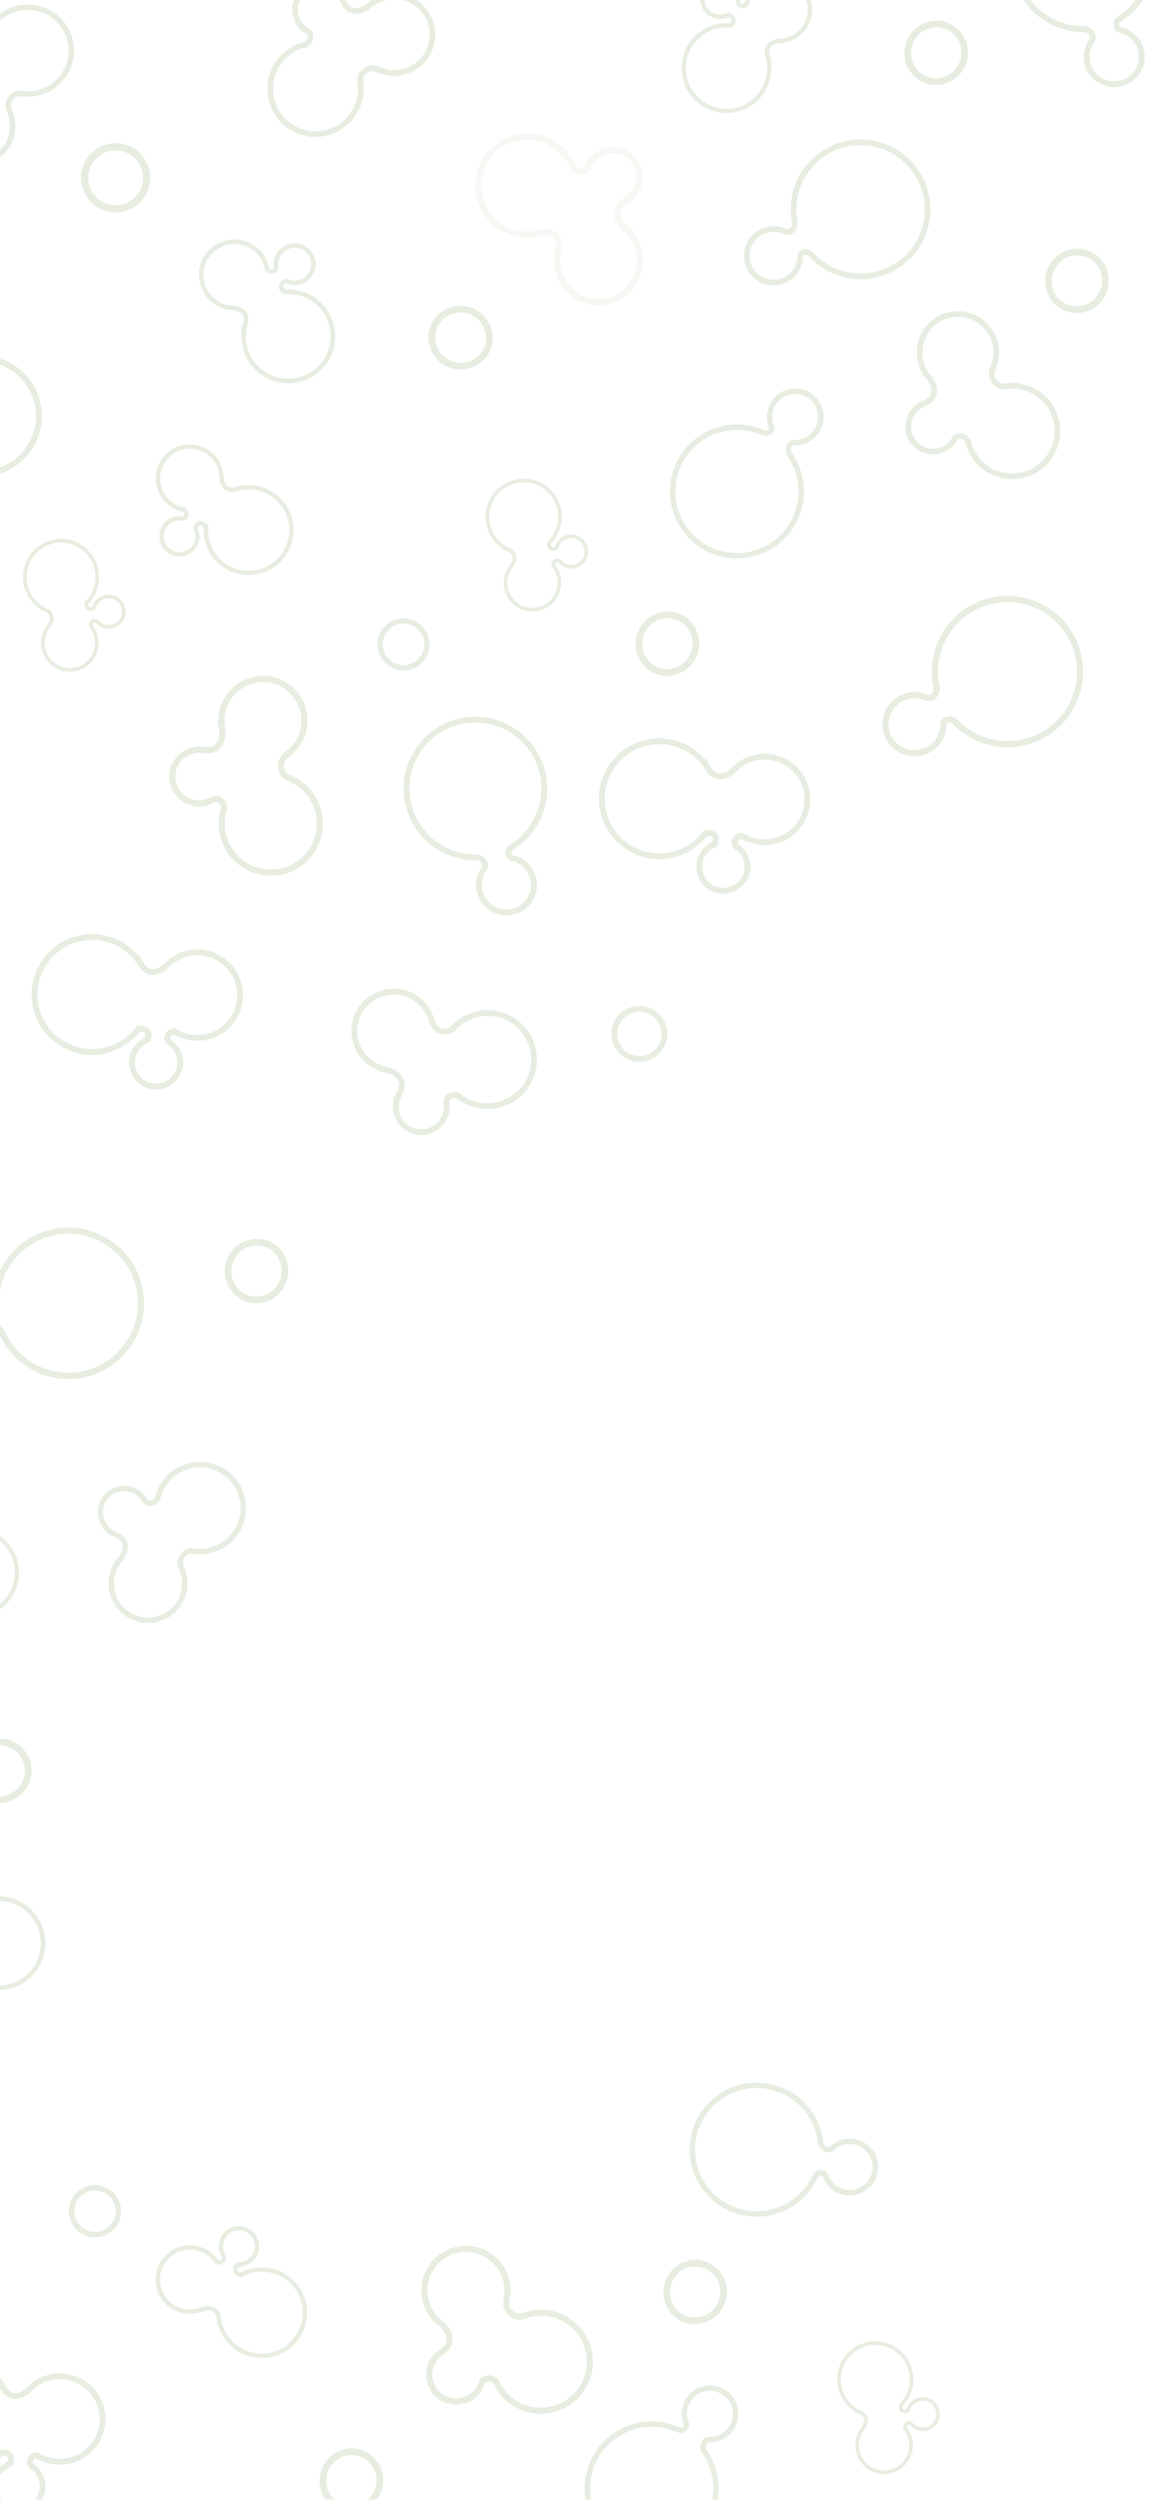 <svg width="414" height="896" viewBox="0 0 414 896" fill="none" xmlns="http://www.w3.org/2000/svg">
<g opacity="0.39">
<path opacity="0.4" d="M145.615 289.517C147.163 295.079 150.421 299.828 155.05 303.262C159.523 306.584 165.042 308.393 170.583 308.351C171.954 308.379 172.554 309.347 172.618 309.453L172.646 309.495C172.731 309.63 172.788 309.764 172.823 309.891C172.929 310.273 172.816 310.591 172.703 310.796C170.738 313.509 170.123 316.909 171.021 320.124C172.632 325.926 178.667 329.332 184.469 327.721C187.282 326.937 189.621 325.106 191.056 322.569C192.49 320.032 192.851 317.078 192.066 314.273C191.508 312.266 190.398 310.471 188.851 309.086C187.367 307.757 185.55 306.852 183.593 306.478C183.55 306.443 183.459 306.301 183.402 306.11L183.388 306.054L183.36 305.976C183.183 305.503 183.529 304.789 184.109 304.407C188.702 301.524 192.342 297.135 194.349 292.068C196.426 286.825 196.723 281.171 195.204 275.723C193.359 269.101 189.049 263.589 183.063 260.211C177.077 256.833 170.13 255.985 163.509 257.829C156.887 259.674 151.375 263.984 147.997 269.97C144.619 275.949 143.771 282.896 145.615 289.517ZM193.183 276.281C195.967 286.281 191.769 297.121 182.978 302.633L182.964 302.641C181.607 303.524 180.929 305.1 181.31 306.471C181.324 306.534 181.346 306.591 181.367 306.655L181.374 306.676C181.473 307.036 181.897 308.245 183.098 308.52L183.141 308.527C186.49 309.149 189.133 311.566 190.038 314.831C190.667 317.099 190.377 319.481 189.218 321.537C188.059 323.587 186.172 325.071 183.897 325.7C179.211 327.007 174.335 324.251 173.028 319.566C172.3 316.951 172.809 314.195 174.42 311.983L174.462 311.912C174.738 311.453 175.155 310.506 174.83 309.326C174.745 309.015 174.611 308.704 174.434 308.414C174.307 308.195 173.141 306.287 170.597 306.245H170.576C159.926 306.329 150.491 299.213 147.629 288.945C144.138 276.387 151.509 263.327 164.067 259.836C176.632 256.352 189.692 263.723 193.183 276.281Z" fill="#66953F"/>
<path opacity="0.4" d="M238.842 367.889C237.358 362.554 231.811 359.423 226.482 360.907C221.147 362.391 218.016 367.939 219.5 373.267C220.984 378.603 226.532 381.734 231.86 380.25C237.196 378.765 240.326 373.218 238.842 367.889ZM221.521 372.709C220.348 368.49 222.821 364.102 227.04 362.928C231.259 361.755 235.648 364.229 236.821 368.448C237.994 372.667 235.521 377.055 231.302 378.228C227.083 379.401 222.694 376.928 221.521 372.709Z" fill="#66953F"/>
<path opacity="0.4" d="M268.615 308.075C268.007 305.884 266.636 303.969 264.75 302.683C264.559 302.499 264.432 302.308 264.375 302.118C264.297 301.842 264.382 301.609 264.403 301.552L264.417 301.531L264.46 301.418C264.622 300.966 264.841 300.867 264.926 300.831C265.407 300.626 266.149 300.881 266.375 300.98L266.417 301.001C270.142 302.98 274.424 303.446 278.488 302.315C287.187 299.899 292.289 290.853 289.872 282.154C287.456 273.454 278.41 268.352 269.71 270.769C267.562 271.362 265.527 272.415 263.795 273.815L263.788 273.786L263.506 274.055C263.117 274.387 262.735 274.74 262.382 275.101L262.326 275.15C260.63 276.733 259.075 277.412 257.697 277.171C255.753 276.832 254.637 274.726 254.623 274.705L253.174 271.85L253.054 272.564C250.693 269.702 247.633 267.483 244.192 266.133C239.803 264.416 235.068 264.175 230.517 265.447C224.941 266.995 220.306 270.627 217.465 275.659C214.617 280.698 213.91 286.542 215.458 292.111C217.005 297.687 220.638 302.323 225.676 305.163C230.715 308.004 236.56 308.718 242.128 307.17C245.436 306.252 248.496 304.549 250.997 302.238L251.004 302.407L252.722 300.457C253.237 299.87 253.732 299.573 254.199 299.559C254.672 299.552 255.054 299.856 255.153 299.948C255.343 300.21 255.471 300.45 255.534 300.676C255.746 301.446 255.061 301.913 254.99 301.955L253.647 302.732L253.69 302.768C250.354 305.114 248.863 309.298 249.958 313.255C251.386 318.393 256.736 321.417 261.873 319.983C267.032 318.562 270.05 313.22 268.615 308.075ZM251.994 312.704C251.004 309.156 252.7 305.425 256.029 303.842L257.577 303.107L257.131 302.761C257.534 302.174 257.895 301.27 257.577 300.132C257.435 299.63 257.174 299.128 256.792 298.627L256.736 298.563C256.63 298.45 255.683 297.468 254.213 297.482C253.775 297.489 253.344 297.581 252.919 297.757L252.891 297.079L251.167 299.093C248.644 302.026 245.33 304.132 241.591 305.17C231.203 308.061 220.397 301.962 217.5 291.567C214.61 281.178 220.708 270.373 231.104 267.483C239.436 265.165 248.171 268.5 252.821 275.779L254.29 278.083L254.354 277.701C255.252 278.535 256.255 279.051 257.336 279.242C258.933 279.525 260.601 279.072 262.29 277.892L262.333 278.189L263.81 276.648C265.576 274.811 267.81 273.475 270.276 272.79C277.859 270.677 285.745 275.136 287.851 282.719C289.964 290.302 285.505 298.188 277.922 300.301C274.354 301.298 270.587 300.874 267.322 299.107L265.569 298.167L265.626 298.669C265.082 298.634 264.58 298.711 264.128 298.895C263.605 299.114 262.905 299.595 262.509 300.662C262.375 300.959 262.092 301.736 262.361 302.683C262.531 303.284 262.877 303.828 263.4 304.294L263.442 304.337L263.513 304.386C265.018 305.397 266.113 306.909 266.594 308.64C267.718 312.669 265.35 316.852 261.322 317.976C257.301 319.092 253.11 316.732 251.994 312.704Z" fill="#66953F"/>
<path opacity="0.4" d="M189.444 369.897C186.801 365.967 182.787 363.296 178.137 362.384C171.932 361.169 165.494 363.381 161.339 368.158C160.858 368.518 160.018 368.893 158.76 368.646C158.59 368.61 158.42 368.568 158.258 368.518L158.201 368.497L158.138 368.49C158.018 368.462 156.378 368.045 155.742 365.529L155.417 364.257L155.332 364.299C154.519 362.116 153.205 360.116 151.502 358.512C149.424 356.547 146.838 355.218 144.025 354.667C135.82 353.056 127.835 358.42 126.223 366.625C125.517 370.207 126.139 373.932 127.962 377.105C129.736 380.193 132.527 382.546 135.842 383.769L135.615 384.08L137.396 384.285C137.396 384.285 137.573 384.306 137.834 384.355L137.919 384.377C138.039 384.405 138.152 384.433 138.273 384.447C139.679 384.779 142.124 385.649 142.81 387.783L142.852 387.924L142.93 388.037C142.972 388.136 143.481 389.451 141.827 392.157L141.05 393.422L141.333 393.479C141.191 393.889 141.085 394.306 141 394.716C139.919 400.228 143.523 405.585 149.028 406.666C154.534 407.747 159.897 404.143 160.979 398.638C161.219 397.422 161.233 396.178 161.014 394.942C161.056 394.412 161.339 394.023 161.883 393.747L161.897 393.74C161.904 393.74 162.547 393.415 163.275 393.564C163.466 393.599 163.65 393.67 163.827 393.762C166.039 395.493 168.561 396.645 171.318 397.182C180.914 399.069 190.25 392.793 192.137 383.197C193.041 378.554 192.087 373.826 189.444 369.897ZM171.713 395.125C169.254 394.645 167.014 393.613 165.049 392.066L165.007 392.03L164.936 391.988C164.54 391.755 164.116 391.592 163.671 391.507C162.272 391.232 161.141 391.769 160.929 391.882C159.678 392.511 158.936 393.641 158.908 394.991V395.083L158.929 395.21C159.12 396.228 159.113 397.246 158.922 398.242C158.06 402.616 153.806 405.479 149.431 404.616C145.057 403.761 142.202 399.5 143.057 395.125C143.184 394.475 143.41 393.818 143.714 393.175L144.018 392.546C145.714 389.387 145.029 387.55 144.767 387.041C143.728 383.981 140.527 382.822 138.711 382.398L138.682 382.391L138.612 382.377C138.548 382.363 138.485 382.348 138.421 382.334L138.258 382.299H138.244C138.202 382.292 138.159 382.285 138.124 382.278L137.806 382.193C131.135 380.462 126.951 373.797 128.28 367.027C129.665 359.953 136.548 355.332 143.622 356.724C148.505 357.685 152.371 361.261 153.7 366.066L154.046 367.303L154.124 367.268C155.24 369.861 157.276 370.441 157.7 370.533C157.926 370.596 158.152 370.653 158.371 370.695C160.47 371.105 161.904 370.398 162.738 369.734L162.802 369.684L162.88 369.6C166.547 365.331 172.25 363.36 177.756 364.441C181.854 365.246 185.395 367.6 187.727 371.063C190.059 374.532 190.893 378.695 190.087 382.794C188.405 391.253 180.172 396.786 171.713 395.125Z" fill="#66953F"/>
<path opacity="0.4" d="M274.693 746.72C280.021 747.497 284.805 749.963 288.53 753.836C292.134 757.589 294.452 762.486 295.067 767.624C295.257 768.896 296.219 769.334 296.332 769.383L296.374 769.404C296.508 769.461 296.636 769.503 296.763 769.525C297.13 769.581 297.413 769.44 297.59 769.305C299.872 767.164 302.946 766.196 306.035 766.648C311.596 767.461 315.462 772.648 314.649 778.21C314.253 780.902 312.833 783.284 310.649 784.909C308.466 786.535 305.78 787.213 303.081 786.824C301.158 786.542 299.363 785.722 297.9 784.457C296.494 783.242 295.448 781.659 294.869 779.892C294.826 779.856 294.692 779.786 294.508 779.765L294.452 779.757L294.374 779.736C293.915 779.623 293.293 780.033 293.01 780.613C290.876 785.206 287.244 789.093 282.784 791.545C278.17 794.082 272.968 795.022 267.746 794.259C261.4 793.333 255.789 789.983 251.958 784.839C248.128 779.694 246.524 773.362 247.45 767.016C248.375 760.67 251.725 755.059 256.87 751.228C262.008 747.391 268.34 745.787 274.693 746.72ZM268.022 792.315C277.611 793.715 287.152 788.563 291.229 779.772L291.236 779.757C291.894 778.401 293.272 777.588 294.586 777.779C294.643 777.786 294.706 777.8 294.763 777.807H294.784C295.13 777.856 296.296 778.111 296.699 779.185L296.713 779.22C297.681 782.245 300.233 784.415 303.363 784.867C305.54 785.185 307.709 784.634 309.476 783.319C311.243 782.005 312.388 780.083 312.706 777.906C313.363 773.411 310.239 769.221 305.745 768.563C303.243 768.196 300.741 768.987 298.89 770.74L298.833 770.79C298.438 771.101 297.611 771.602 296.48 771.433C296.183 771.39 295.879 771.298 295.59 771.171C295.371 771.079 293.47 770.224 293.13 767.871V767.85C291.957 757.977 284.261 750.076 274.41 748.635C262.375 746.875 251.146 755.235 249.386 767.277C247.626 779.333 255.987 790.556 268.022 792.315Z" fill="#66953F"/>
<path opacity="0.4" d="M143.311 240.225C138.202 239.476 134.647 234.713 135.396 229.597C136.145 224.487 140.909 220.933 146.025 221.682C151.134 222.431 154.689 227.194 153.94 232.31C153.184 237.427 148.421 240.975 143.311 240.225ZM145.735 223.625C141.693 223.032 137.919 225.844 137.326 229.886C136.732 233.929 139.545 237.703 143.587 238.296C147.629 238.89 151.403 236.077 151.997 232.035C152.59 227.985 149.778 224.212 145.735 223.625Z" fill="#66953F"/>
<path opacity="0.4" d="M203.896 203.703C202.476 203.499 201.168 202.792 200.214 201.711C200.087 201.605 199.953 201.541 199.833 201.52C199.656 201.492 199.515 201.562 199.479 201.583L199.465 201.598L199.394 201.633C199.126 201.767 199.084 201.916 199.069 201.972C198.978 202.29 199.197 202.735 199.281 202.87L199.296 202.891C200.829 205.06 201.465 207.71 201.076 210.339C200.25 215.972 194.999 219.887 189.366 219.067C183.734 218.24 179.819 212.989 180.639 207.357C180.844 205.965 181.338 204.608 182.073 203.414H182.059L182.201 203.216C182.377 202.947 182.568 202.679 182.766 202.431L182.794 202.396C183.649 201.209 183.953 200.184 183.692 199.336C183.324 198.149 181.918 197.612 181.904 197.612L180.003 196.933L180.441 196.806C178.462 195.555 176.83 193.817 175.713 191.767C174.293 189.153 173.763 186.213 174.194 183.266C174.724 179.655 176.625 176.468 179.55 174.284C182.476 172.1 186.08 171.196 189.684 171.719C193.296 172.249 196.483 174.15 198.667 177.075C200.843 180.001 201.755 183.605 201.225 187.209C200.914 189.351 200.087 191.4 198.843 193.153L198.949 193.145L197.868 194.375C197.543 194.743 197.395 195.082 197.423 195.372C197.451 195.668 197.677 195.88 197.741 195.937C197.917 196.036 198.08 196.099 198.228 196.121C198.73 196.191 198.963 195.725 198.985 195.683L199.366 194.778L199.387 194.799C200.596 192.531 203.09 191.259 205.656 191.633C208.984 192.121 211.302 195.223 210.815 198.559C210.327 201.88 207.225 204.191 203.896 203.703ZM205.465 192.933C203.168 192.594 200.97 193.958 200.242 196.163L199.903 197.188L199.656 196.933C199.317 197.23 198.787 197.527 198.045 197.421C197.72 197.372 197.387 197.251 197.041 197.053L196.992 197.025C196.914 196.969 196.221 196.453 196.115 195.534C196.08 195.259 196.108 194.983 196.186 194.707L195.755 194.743L196.879 193.499C198.518 191.69 199.571 189.449 199.924 187.026C200.907 180.291 196.236 174.015 189.501 173.033C182.766 172.051 176.491 176.729 175.508 183.457C174.717 188.856 177.501 194.057 182.427 196.389L183.981 197.131L183.748 197.202C184.342 197.697 184.745 198.283 184.95 198.947C185.254 199.923 185.105 201.004 184.497 202.156L184.688 202.163L183.84 203.209C182.83 204.46 182.172 205.965 181.939 207.562C181.218 212.474 184.632 217.053 189.55 217.774C194.462 218.495 199.048 215.081 199.762 210.163C200.101 207.852 199.536 205.527 198.172 203.619L197.444 202.594L197.762 202.587C197.698 202.248 197.705 201.93 197.783 201.633C197.875 201.287 198.122 200.813 198.758 200.481C198.935 200.375 199.394 200.135 200.009 200.227C200.398 200.283 200.765 200.46 201.098 200.75L201.126 200.778L201.161 200.82C201.91 201.682 202.942 202.248 204.073 202.41C206.68 202.792 209.111 200.976 209.493 198.368C209.889 195.746 208.08 193.315 205.465 192.933Z" fill="#66953F"/>
<path opacity="0.4" d="M21.032 440.213C14.997 440.99 9.548 443.675 5.273 447.986C1.132 452.156 -1.582 457.64 -2.374 463.427C-2.607 464.855 -3.709 465.335 -3.829 465.385L-3.879 465.406C-4.027 465.47 -4.176 465.512 -4.317 465.533C-4.734 465.59 -5.052 465.42 -5.243 465.272C-7.78 462.813 -11.236 461.661 -14.727 462.113C-21.023 462.926 -25.482 468.706 -24.677 475.003C-24.281 478.056 -22.726 480.77 -20.295 482.649C-17.864 484.529 -14.84 485.349 -11.787 484.953C-9.61 484.671 -7.575 483.78 -5.893 482.381C-4.282 481.031 -3.066 479.271 -2.381 477.286C-2.331 477.25 -2.183 477.173 -1.971 477.144H-1.907L-1.815 477.123C-1.299 477.003 -0.6 477.484 -0.296 478.141C2.022 483.37 6.05 487.822 11.04 490.685C16.198 493.639 22.05 494.798 27.965 494.041C35.152 493.116 41.547 489.448 45.971 483.71C50.395 477.971 52.325 470.855 51.399 463.668C50.473 456.481 46.805 450.085 41.067 445.661C35.336 441.216 28.219 439.287 21.032 440.213ZM27.682 491.829C16.827 493.229 6.156 487.222 1.725 477.222L1.718 477.208C1.004 475.66 -0.536 474.713 -2.027 474.911C-2.091 474.918 -2.162 474.932 -2.225 474.946H-2.246C-2.642 474.996 -3.964 475.257 -4.43 476.466L-4.444 476.508C-5.596 479.908 -8.515 482.303 -12.062 482.755C-14.529 483.073 -16.967 482.409 -18.931 480.897C-20.896 479.377 -22.154 477.187 -22.472 474.72C-23.129 469.632 -19.518 464.961 -14.437 464.304C-11.603 463.936 -8.797 464.883 -6.741 466.897L-6.677 466.954C-6.239 467.314 -5.313 467.894 -4.034 467.724C-3.695 467.682 -3.356 467.583 -3.024 467.448C-2.776 467.35 -0.614 466.424 -0.183 463.767L-0.176 463.738C1.337 452.615 10.184 443.838 21.329 442.403C34.954 440.651 47.469 450.304 49.222 463.929C50.968 477.554 41.307 490.07 27.682 491.829Z" fill="#66953F"/>
<path opacity="0.4" d="M112.422 305.863C115.27 301.764 116.351 296.796 115.468 291.885C114.287 285.327 109.652 279.85 103.362 277.595C102.825 277.256 102.132 276.578 101.892 275.249C101.864 275.072 101.835 274.889 101.821 274.705V274.641L101.807 274.571C101.786 274.443 101.574 272.67 103.793 271.08L104.924 270.274L104.846 270.203C106.683 268.571 108.139 266.507 109.065 264.232C110.196 261.44 110.507 258.394 109.977 255.419C108.415 246.741 100.09 240.96 91.412 242.522C87.624 243.208 84.204 245.236 81.787 248.246C79.44 251.172 78.189 254.819 78.26 258.536L77.871 258.437L78.352 260.26C78.352 260.26 78.401 260.437 78.451 260.719L78.465 260.811C78.486 260.939 78.501 261.066 78.529 261.186C78.741 262.691 78.826 265.433 76.995 266.917L76.875 267.016L76.79 267.136C76.706 267.214 75.617 268.225 72.324 267.631L70.783 267.355L70.833 267.652C70.381 267.673 69.928 267.723 69.49 267.801C63.667 268.846 59.78 274.436 60.826 280.26C61.872 286.083 67.462 289.969 73.292 288.917C74.578 288.683 75.808 288.217 76.939 287.538C77.476 287.376 77.971 287.503 78.444 287.934L78.458 287.948C78.465 287.955 79.023 288.464 79.165 289.235C79.2 289.439 79.207 289.644 79.179 289.849C78.331 292.683 78.161 295.602 78.691 298.52C80.514 308.662 90.26 315.432 100.401 313.608C105.298 312.711 109.574 309.962 112.422 305.863ZM80.847 298.118C80.38 295.517 80.529 292.923 81.299 290.408L81.32 290.351L81.334 290.266C81.412 289.793 81.405 289.312 81.32 288.839C81.052 287.362 80.091 286.457 79.9 286.288C78.804 285.298 77.405 285.008 76.076 285.489L75.985 285.524L75.872 285.595C74.946 286.167 73.942 286.556 72.889 286.747C68.267 287.581 63.822 284.493 62.996 279.871C62.169 275.249 65.25 270.811 69.872 269.977C70.557 269.85 71.292 269.822 72.041 269.878L72.776 269.935C76.529 270.394 78.069 269.016 78.472 268.564C81.08 266.366 80.995 262.783 80.712 260.833L80.705 260.797L80.691 260.727C80.677 260.656 80.67 260.592 80.656 260.522L80.628 260.345V260.331C80.621 260.288 80.614 260.246 80.599 260.204L80.557 259.857C79.702 252.642 84.642 245.985 91.8 244.692C99.277 243.349 106.45 248.331 107.8 255.808C108.733 260.974 106.69 266.14 102.486 269.285L101.404 270.097L101.475 270.154C99.355 272.246 99.567 274.465 99.638 274.917C99.659 275.164 99.687 275.405 99.73 275.638C100.132 277.857 101.376 278.995 102.344 279.56L102.415 279.602L102.528 279.645C108.118 281.609 112.245 286.45 113.298 292.273C114.075 296.605 113.121 300.987 110.613 304.598C108.104 308.216 104.33 310.633 99.998 311.411C91.044 313.029 82.458 307.064 80.847 298.118Z" fill="#66953F"/>
<path opacity="0.4" d="M38.12 784.111C42.77 786.358 44.728 791.969 42.48 796.626C40.233 801.283 34.622 803.234 29.965 800.987C25.315 798.739 23.357 793.128 25.604 788.471C27.852 783.821 33.463 781.863 38.12 784.111ZM30.82 799.22C34.502 801.001 38.94 799.453 40.721 795.771C42.502 792.089 40.954 787.651 37.272 785.87C33.59 784.089 29.152 785.637 27.371 789.319C25.59 793.001 27.138 797.439 30.82 799.22Z" fill="#66953F"/>
<path opacity="0.4" d="M-37.991 559.806C-36.57 558.888 -34.86 558.499 -33.178 558.718C-32.98 558.711 -32.818 558.668 -32.691 558.584C-32.514 558.471 -32.443 558.294 -32.429 558.251L-32.422 558.23L-32.394 558.146C-32.26 557.813 -32.337 557.651 -32.366 557.587C-32.535 557.241 -33.072 557.008 -33.249 556.958L-33.284 556.951C-36.33 556.216 -38.952 554.358 -40.655 551.722C-44.302 546.082 -42.676 538.521 -37.037 534.874C-31.397 531.228 -23.836 532.853 -20.189 538.492C-19.292 539.885 -18.677 541.475 -18.401 543.107L-18.387 543.093L-18.359 543.383C-18.302 543.757 -18.267 544.146 -18.253 544.52L-18.246 544.577C-18.083 546.294 -17.553 547.439 -16.67 547.99C-15.419 548.761 -13.758 548.139 -13.744 548.139L-11.525 547.262L-11.815 547.722C-9.087 547.298 -6.289 547.566 -3.709 548.52C-0.416 549.736 2.333 551.934 4.241 554.895C6.58 558.513 7.365 562.817 6.46 567.029C5.556 571.241 3.068 574.845 -0.55 577.177C-4.169 579.516 -8.479 580.3 -12.684 579.396C-16.896 578.491 -20.5 576.004 -22.832 572.385C-24.217 570.244 -25.08 567.785 -25.334 565.262L-25.419 565.354L-25.412 563.417C-25.412 562.838 -25.539 562.421 -25.793 562.188C-26.055 561.948 -26.415 561.933 -26.514 561.933C-26.747 561.983 -26.938 562.054 -27.087 562.152C-27.588 562.478 -27.433 563.071 -27.419 563.135L-27.051 564.23H-27.094C-26.401 567.184 -27.631 570.251 -30.196 571.905C-33.532 574.06 -37.998 573.099 -40.153 569.764C-42.288 566.428 -41.327 561.962 -37.991 559.806ZM-31.016 570.59C-28.712 569.099 -27.814 566.188 -28.882 563.665L-29.376 562.492L-28.959 562.52C-28.889 561.99 -28.648 561.319 -27.906 560.838C-27.581 560.626 -27.186 560.478 -26.726 560.386L-26.663 560.379C-26.549 560.365 -25.539 560.287 -24.726 561.022C-24.486 561.241 -24.288 561.509 -24.147 561.813L-23.793 561.446L-23.822 563.417C-23.864 566.301 -23.066 569.106 -21.49 571.53C-17.136 578.272 -8.105 580.216 -1.363 575.855C5.379 571.502 7.315 562.47 2.962 555.729C-0.529 550.322 -7.038 547.863 -13.228 549.623L-15.186 550.174L-15.03 549.934C-15.942 549.955 -16.755 549.75 -17.454 549.319C-18.486 548.69 -19.186 547.609 -19.546 546.118L-19.716 546.259L-19.779 544.669C-19.85 542.775 -20.437 540.923 -21.468 539.326C-24.648 534.408 -31.235 532.987 -36.154 536.167C-41.072 539.347 -42.492 545.934 -39.312 550.852C-37.814 553.17 -35.51 554.796 -32.825 555.425L-31.383 555.771L-31.666 556.025C-31.341 556.273 -31.101 556.57 -30.945 556.895C-30.761 557.276 -30.613 557.891 -30.917 558.676C-30.988 558.909 -31.214 559.481 -31.828 559.877C-32.217 560.131 -32.684 560.259 -33.2 560.259H-33.242L-33.306 560.251C-34.641 560.068 -35.998 560.372 -37.122 561.099C-39.736 562.788 -40.486 566.287 -38.797 568.901C-37.129 571.53 -33.631 572.279 -31.016 570.59Z" fill="#66953F"/>
<path opacity="0.4" d="M88.154 539.199C88.514 543.609 87.129 547.891 84.267 551.255C80.444 555.75 74.458 557.884 68.642 556.81C68.077 556.824 67.25 557.043 66.472 557.955C66.367 558.075 66.268 558.209 66.176 558.343L66.147 558.393L66.105 558.442C66.034 558.534 65.08 559.792 66.077 561.997L66.586 563.113L66.494 563.135C67.172 565.205 67.37 567.431 67.066 569.587C66.692 572.223 65.575 574.703 63.844 576.738C58.791 582.689 49.837 583.41 43.894 578.357C41.293 576.152 39.583 573.071 39.067 569.693C38.572 566.407 39.237 563.064 40.947 560.244L40.608 560.145L41.788 558.958C41.788 558.958 41.901 558.845 42.07 558.654L42.12 558.591C42.191 558.506 42.261 558.414 42.332 558.329C43.166 557.269 44.452 555.213 43.703 553.255L43.653 553.128L43.646 553.001C43.618 552.902 43.229 551.644 40.445 550.633L39.138 550.16L39.307 549.955C38.968 549.736 38.643 549.495 38.346 549.241C34.353 545.849 33.866 539.842 37.258 535.849C40.65 531.856 46.657 531.369 50.65 534.761C51.533 535.51 52.268 536.415 52.826 537.439C53.166 537.807 53.597 537.92 54.155 537.807H54.169C54.176 537.807 54.833 537.665 55.279 537.135C55.399 536.994 55.49 536.839 55.561 536.669C56.169 534.118 57.342 531.814 59.045 529.814C64.953 522.86 75.426 522.012 82.38 527.92C85.744 530.789 87.793 534.789 88.154 539.199ZM60.529 531.086C59.017 532.867 57.978 534.924 57.448 537.192L57.434 537.249L57.406 537.319C57.25 537.722 57.038 538.082 56.763 538.407C55.9 539.425 54.763 539.687 54.544 539.729C53.264 539.998 52.063 539.602 51.257 538.634L51.201 538.57L51.144 538.464C50.692 537.616 50.098 536.867 49.37 536.259C46.197 533.567 41.427 533.948 38.735 537.121C36.042 540.294 36.431 545.065 39.597 547.757C40.07 548.16 40.615 548.506 41.215 548.796L41.802 549.079C44.876 550.4 45.448 552.139 45.547 552.661C46.565 555.502 44.904 558.209 43.823 559.573L43.802 559.594L43.759 559.644C43.717 559.686 43.682 559.735 43.639 559.785L43.547 559.905L43.54 559.919C43.512 559.947 43.491 559.976 43.463 560.004L43.279 560.251C39.413 565.396 40.233 572.689 45.137 576.859C50.261 581.212 57.978 580.59 62.331 575.466C65.342 571.926 66.077 567.064 64.261 562.781L63.794 561.679L63.872 561.665C63.179 559.121 64.331 557.516 64.586 557.198C64.713 557.022 64.84 556.845 64.981 556.69C66.275 555.17 67.73 554.852 68.727 554.852H68.805L68.911 554.866C74.07 555.849 79.384 553.976 82.776 549.983C85.299 547.015 86.514 543.234 86.203 539.347C85.885 535.461 84.076 531.934 81.108 529.411C74.974 524.203 65.745 524.952 60.529 531.086Z" fill="#66953F"/>
<path opacity="0.4" d="M348.719 216.601C343.306 219.385 339.094 223.759 336.535 229.265C334.062 234.593 333.369 240.671 334.592 246.381C334.853 247.808 333.984 248.628 333.885 248.72L333.843 248.755C333.723 248.868 333.596 248.96 333.475 249.024C333.101 249.214 332.748 249.165 332.514 249.094C329.292 247.646 325.652 247.737 322.522 249.342C316.875 252.246 314.642 259.2 317.547 264.847C318.953 267.581 321.341 269.603 324.267 270.542C327.193 271.482 330.316 271.228 333.051 269.822C335.002 268.818 336.62 267.285 337.716 265.398C338.776 263.582 339.313 261.511 339.284 259.412C339.313 259.363 339.433 259.235 339.624 259.136L339.68 259.115L339.758 259.066C340.203 258.783 341.023 258.988 341.532 259.504C345.489 263.631 350.789 266.458 356.45 267.447C362.309 268.472 368.209 267.574 373.51 264.847C379.955 261.532 384.718 255.907 386.937 249.01C389.149 242.112 388.548 234.763 385.234 228.318C381.919 221.873 376.294 217.109 369.397 214.89C362.513 212.686 355.164 213.286 348.719 216.601ZM372.52 262.882C362.789 267.885 350.705 265.864 343.143 257.97L343.129 257.956C341.927 256.748 340.161 256.38 338.825 257.066C338.769 257.094 338.705 257.129 338.648 257.165L338.627 257.179C338.274 257.363 337.122 258.055 337.087 259.348V259.391C337.157 262.981 335.228 266.225 332.048 267.857C329.836 268.995 327.32 269.2 324.953 268.444C322.585 267.687 320.656 266.048 319.525 263.836C317.179 259.278 318.981 253.653 323.546 251.306C326.09 249.999 329.044 249.935 331.666 251.13L331.744 251.165C332.274 251.356 333.341 251.582 334.493 250.995C334.797 250.84 335.087 250.635 335.348 250.388C335.546 250.211 337.263 248.6 336.769 245.964L336.762 245.935C334.408 234.96 339.737 223.703 349.729 218.565C361.948 212.283 377.001 217.109 383.283 229.328C389.566 241.547 384.732 256.599 372.52 262.882Z" fill="#66953F"/>
<path opacity="0.4" d="M88.076 466.466C93.991 468.565 100.535 465.392 102.669 459.385C104.804 453.378 101.729 446.778 95.822 444.679C89.906 442.58 83.362 445.753 81.228 451.76C79.094 457.767 82.161 464.367 88.076 466.466ZM95.009 446.954C99.687 448.615 102.118 453.838 100.429 458.587C98.74 463.336 93.56 465.851 88.882 464.191C84.204 462.53 81.772 457.307 83.461 452.558C85.15 447.802 90.331 445.287 95.009 446.954Z" fill="#66953F"/>
<path opacity="0.4" d="M212.384 844.144C211.755 839.19 209.239 834.781 205.288 831.721C200.023 827.636 192.914 826.675 186.731 829.205C186.102 829.318 185.141 829.268 184.066 828.442C183.925 828.329 183.784 828.208 183.649 828.081L183.607 828.032L183.55 827.989C183.451 827.904 182.102 826.731 182.695 824.067L182.992 822.717H182.886C183.162 820.272 182.858 817.771 182.024 815.453C180.999 812.626 179.19 810.145 176.802 808.294C169.834 802.895 159.777 804.167 154.371 811.135C152.011 814.181 150.831 817.975 151.05 821.827C151.262 825.572 152.774 829.113 155.318 831.834L154.965 832.017L156.548 833.049C156.548 833.049 156.703 833.148 156.929 833.325L157 833.381C157.099 833.459 157.198 833.544 157.297 833.615C158.463 834.59 160.357 836.569 159.989 838.901L159.968 839.056L159.989 839.197C159.982 839.311 159.841 840.795 157 842.554L155.671 843.381L155.905 843.572C155.58 843.89 155.283 844.229 155.007 844.582C151.382 849.261 152.237 856.01 156.908 859.635C161.586 863.26 168.335 862.405 171.961 857.727C172.759 856.695 173.36 855.529 173.742 854.264C174.031 853.784 174.484 853.55 175.12 853.55H175.141C175.148 853.55 175.904 853.557 176.519 854.031C176.681 854.158 176.823 854.307 176.943 854.476C178.208 857.155 180.038 859.43 182.377 861.246C190.525 867.564 202.292 866.073 208.603 857.925C211.677 853.996 213.013 849.098 212.384 844.144ZM183.741 859.515C181.657 857.897 180.031 855.868 178.915 853.48L178.886 853.423L178.844 853.345C178.582 852.943 178.257 852.582 177.883 852.293C176.696 851.374 175.374 851.346 175.127 851.346C173.65 851.346 172.42 852.059 171.749 853.317L171.706 853.402L171.664 853.529C171.36 854.575 170.872 855.536 170.222 856.377C167.346 860.087 161.982 860.773 158.265 857.89C154.548 855.006 153.876 849.649 156.753 845.932C157.184 845.381 157.7 844.865 158.3 844.406L158.88 843.961C161.975 841.791 162.201 839.735 162.194 839.134C162.661 835.756 160.194 833.148 158.682 831.897L158.654 831.876L158.597 831.834C158.541 831.791 158.491 831.749 158.435 831.707L158.3 831.593L158.286 831.586C158.251 831.558 158.215 831.53 158.18 831.509L157.919 831.283C152.456 826.491 151.664 818.237 156.124 812.492C160.781 806.492 169.445 805.389 175.452 810.046C179.6 813.262 181.543 818.463 180.526 823.615L180.264 824.943H180.356C180.18 827.919 181.826 829.424 182.179 829.714C182.363 829.883 182.547 830.039 182.731 830.187C184.512 831.572 186.201 831.579 187.296 831.346L187.381 831.332L187.494 831.29C192.964 829.007 199.274 829.841 203.946 833.466C207.423 836.166 209.649 840.053 210.2 844.42C210.751 848.787 209.571 853.105 206.871 856.589C201.296 863.769 190.921 865.084 183.741 859.515Z" fill="#66953F"/>
<path opacity="0.4" d="M297.568 52.478C292.508 54.923 288.523 58.867 286.028 63.891C283.618 68.753 282.841 74.35 283.837 79.65C284.049 80.972 283.229 81.714 283.131 81.792L283.095 81.827C282.982 81.926 282.862 82.011 282.749 82.067C282.403 82.237 282.078 82.18 281.858 82.11C278.919 80.696 275.555 80.696 272.629 82.11C267.35 84.661 265.131 91.028 267.682 96.307C268.919 98.865 271.074 100.788 273.753 101.721C276.431 102.653 279.321 102.491 281.88 101.254C283.703 100.371 285.229 99 286.289 97.275C287.307 95.622 287.858 93.728 287.88 91.784C287.908 91.742 288.021 91.629 288.198 91.544L288.254 91.523L288.325 91.481C288.742 91.226 289.491 91.438 289.957 91.926C293.519 95.827 298.346 98.555 303.547 99.6C308.932 100.682 314.395 99.989 319.356 97.593C325.384 94.682 329.914 89.601 332.111 83.283C334.316 76.965 333.928 70.167 331.016 64.139C328.104 58.111 323.023 53.581 316.705 51.383C310.388 49.178 303.589 49.566 297.568 52.478ZM318.472 95.756C309.37 100.152 298.268 98.01 291.462 90.541L291.455 90.526C290.374 89.382 288.749 89 287.498 89.608C287.441 89.636 287.385 89.664 287.335 89.693L287.314 89.7C286.982 89.862 285.901 90.47 285.844 91.671V91.714C285.83 95.028 283.971 97.975 280.996 99.417C278.933 100.413 276.601 100.547 274.431 99.791C272.262 99.035 270.523 97.48 269.527 95.417C267.463 91.148 269.258 86.004 273.527 83.947C275.901 82.802 278.636 82.802 281.032 83.968L281.109 84.004C281.597 84.188 282.579 84.428 283.653 83.905C283.936 83.77 284.212 83.587 284.459 83.368C284.643 83.212 286.268 81.763 285.873 79.318L285.865 79.297C283.943 69.107 289.13 58.838 298.473 54.323C309.9 48.803 323.681 53.609 329.2 65.036C334.698 76.449 329.892 90.237 318.472 95.756Z" fill="#66953F"/>
<path opacity="0.4" d="M46.855 74.909C53.017 71.933 55.611 64.492 52.636 58.33C49.66 52.167 42.219 49.574 36.056 52.549C29.894 55.524 27.3 62.965 30.276 69.128C33.251 75.29 40.692 77.884 46.855 74.909ZM37.18 54.888C42.056 52.535 47.936 54.584 50.296 59.46C52.65 64.337 50.6 70.216 45.724 72.576C40.848 74.93 34.968 72.88 32.608 68.004C30.255 63.128 32.304 57.241 37.18 54.888Z" fill="#66953F"/>
<path opacity="0.4" d="M-30.493 700.488C-29.009 701.449 -27.228 701.852 -25.475 701.626C-25.27 701.633 -25.101 701.682 -24.967 701.76C-24.783 701.88 -24.705 702.064 -24.691 702.106L-24.684 702.127L-24.648 702.219C-24.507 702.565 -24.585 702.735 -24.62 702.799C-24.797 703.159 -25.355 703.399 -25.539 703.456L-25.574 703.463C-28.754 704.233 -31.482 706.169 -33.256 708.911C-37.058 714.798 -35.362 722.678 -29.482 726.48C-23.596 730.282 -15.716 728.586 -11.914 722.706C-10.974 721.257 -10.331 719.597 -10.048 717.886L-10.034 717.901L-10.006 717.604C-9.949 717.208 -9.914 716.812 -9.893 716.417L-9.886 716.36C-9.716 714.572 -9.165 713.371 -8.239 712.798C-6.939 711.993 -5.2 712.643 -5.186 712.65L-2.875 713.561L-3.172 713.088C-0.324 713.533 2.587 713.251 5.287 712.254C8.722 710.989 11.591 708.692 13.576 705.611C16.015 701.837 16.834 697.343 15.895 692.954C14.955 688.566 12.354 684.806 8.587 682.368C4.814 679.93 0.319 679.11 -4.07 680.05C-8.458 680.997 -12.218 683.591 -14.656 687.364C-16.105 689.598 -17.002 692.163 -17.264 694.799L-17.355 694.707L-17.348 696.721C-17.348 697.329 -17.483 697.76 -17.744 698C-18.013 698.248 -18.394 698.269 -18.493 698.262C-18.741 698.212 -18.939 698.134 -19.094 698.035C-19.617 697.696 -19.454 697.074 -19.44 697.011L-19.059 695.866H-19.101C-18.373 692.785 -19.659 689.59 -22.338 687.859C-25.815 685.612 -30.472 686.615 -32.726 690.092C-34.973 693.583 -33.97 698.24 -30.493 700.488ZM-23.221 689.237C-20.818 690.792 -19.885 693.824 -20.995 696.46L-21.511 697.682L-21.073 697.654C-21.002 698.205 -20.748 698.912 -19.977 699.406C-19.638 699.626 -19.228 699.781 -18.748 699.88L-18.684 699.887C-18.564 699.901 -17.511 699.986 -16.663 699.216C-16.409 698.99 -16.204 698.707 -16.055 698.389L-15.688 698.77L-15.723 696.714C-15.773 693.711 -14.931 690.785 -13.292 688.248C-8.748 681.216 0.665 679.195 7.697 683.739C14.728 688.283 16.75 697.696 12.206 704.728C8.559 710.367 1.775 712.925 -4.677 711.095L-6.72 710.516L-6.557 710.77C-7.511 710.749 -8.359 710.968 -9.08 711.413C-10.154 712.07 -10.889 713.194 -11.264 714.749L-11.447 714.6L-11.511 716.254C-11.589 718.233 -12.197 720.155 -13.278 721.823C-16.592 726.953 -23.468 728.43 -28.599 725.116C-33.73 721.802 -35.206 714.925 -31.892 709.795C-30.33 707.378 -27.928 705.682 -25.122 705.025L-23.617 704.664L-23.907 704.403C-23.574 704.141 -23.32 703.837 -23.157 703.498C-22.967 703.102 -22.804 702.459 -23.129 701.64C-23.2 701.399 -23.44 700.806 -24.083 700.389C-24.486 700.127 -24.974 699.993 -25.518 699.993H-25.567L-25.631 700C-27.023 700.191 -28.436 699.873 -29.61 699.117C-32.337 697.357 -33.115 693.703 -31.355 690.983C-29.595 688.262 -25.949 687.478 -23.221 689.237Z" fill="#66953F"/>
<path opacity="0.4" d="M379.962 155.889C380.336 151.295 378.895 146.829 375.912 143.309C371.927 138.617 365.687 136.398 359.623 137.515C359.037 137.493 358.174 137.274 357.362 136.32C357.256 136.193 357.15 136.059 357.051 135.917L357.015 135.868L356.973 135.818C356.895 135.727 355.899 134.412 356.938 132.108L357.468 130.942L357.376 130.921C358.082 128.766 358.294 126.441 357.969 124.193C357.581 121.437 356.415 118.858 354.606 116.731C349.334 110.526 339.998 109.77 333.793 115.042C331.087 117.346 329.299 120.554 328.762 124.073C328.239 127.501 328.938 130.985 330.719 133.925L330.366 134.023L331.596 135.26C331.596 135.26 331.716 135.38 331.885 135.578L331.935 135.642C332.006 135.734 332.083 135.826 332.161 135.91C333.03 137.013 334.366 139.161 333.596 141.203L333.546 141.338L333.532 141.472C333.504 141.578 333.094 142.885 330.196 143.938L328.84 144.433L329.016 144.645C328.663 144.871 328.324 145.126 328.02 145.387C323.857 148.928 323.348 155.196 326.882 159.358C330.415 163.521 336.684 164.03 340.853 160.489C341.772 159.705 342.535 158.765 343.122 157.698C343.475 157.316 343.927 157.196 344.507 157.316H344.521C344.528 157.316 345.214 157.465 345.68 158.016C345.8 158.157 345.899 158.327 345.977 158.503C346.613 161.161 347.835 163.57 349.609 165.655C355.772 172.906 366.69 173.796 373.948 167.627C377.446 164.659 379.587 160.482 379.962 155.889ZM351.157 164.348C349.581 162.489 348.493 160.348 347.941 157.98L347.927 157.924L347.899 157.846C347.736 157.429 347.517 157.048 347.228 156.708C346.33 155.648 345.143 155.373 344.917 155.33C343.581 155.048 342.33 155.465 341.489 156.468L341.433 156.539L341.369 156.645C340.896 157.535 340.274 158.305 339.525 158.949C336.217 161.761 331.242 161.358 328.43 158.051C325.617 154.744 326.027 149.769 329.334 146.963C329.829 146.546 330.394 146.179 331.023 145.875L331.631 145.578C334.839 144.2 335.433 142.391 335.539 141.84C336.599 138.878 334.868 136.052 333.737 134.631L333.716 134.61L333.673 134.561C333.631 134.511 333.588 134.462 333.553 134.412L333.454 134.285L333.447 134.271C333.419 134.235 333.391 134.207 333.369 134.179L333.179 133.925C329.15 128.561 330.006 120.95 335.122 116.604C340.465 112.059 348.514 112.717 353.051 118.059C356.189 121.755 356.959 126.822 355.058 131.289L354.57 132.44L354.655 132.455C353.934 135.112 355.128 136.78 355.397 137.112C355.531 137.295 355.666 137.479 355.807 137.642C357.157 139.232 358.676 139.557 359.715 139.557H359.793L359.906 139.536C365.284 138.511 370.824 140.461 374.365 144.624C377.001 147.719 378.266 151.663 377.941 155.712C377.608 159.761 375.722 163.443 372.626 166.079C366.217 171.521 356.591 170.743 351.157 164.348Z" fill="#66953F"/>
<path opacity="0.4" d="M282.466 191.69C285.95 187.584 287.915 182.573 288.148 177.202C288.374 172.008 286.876 166.793 283.943 162.539C283.244 161.464 283.675 160.489 283.731 160.383L283.752 160.341C283.816 160.206 283.887 160.093 283.964 159.994C284.205 159.712 284.509 159.634 284.728 159.613C287.851 159.712 290.805 158.404 292.819 156.03C296.459 151.74 295.929 145.295 291.646 141.663C289.569 139.903 286.933 139.055 284.219 139.274C281.505 139.493 279.039 140.765 277.279 142.836C276.021 144.32 275.216 146.115 274.954 148.037C274.707 149.882 274.961 151.754 275.696 153.465C275.689 153.514 275.633 153.655 275.512 153.804L275.47 153.846L275.421 153.91C275.152 154.291 274.41 154.397 273.816 154.15C269.18 152.108 263.887 151.599 258.919 152.701C253.782 153.846 249.259 156.574 245.838 160.602C241.69 165.493 239.69 171.711 240.213 178.107C240.736 184.503 243.718 190.312 248.609 194.46C253.499 198.608 259.718 200.608 266.113 200.085C272.509 199.562 278.318 196.58 282.466 191.69ZM247.329 161.874C253.598 154.482 264.17 152.051 273.032 155.952L273.046 155.959C274.438 156.546 276.007 156.242 276.869 155.231C276.905 155.189 276.947 155.139 276.982 155.09L276.996 155.076C277.223 154.807 277.936 153.846 277.519 152.779L277.505 152.744C276.233 149.832 276.714 146.525 278.763 144.108C280.184 142.433 282.177 141.408 284.374 141.225C286.565 141.048 288.699 141.734 290.374 143.154C293.837 146.094 294.261 151.302 291.328 154.765C289.689 156.694 287.293 157.747 284.742 157.662H284.664C284.162 157.691 283.215 157.86 282.473 158.737C282.275 158.97 282.113 159.231 281.979 159.521C281.873 159.733 281.01 161.634 282.318 163.62L282.332 163.641C287.978 171.825 287.42 182.842 280.982 190.432C273.11 199.711 259.16 200.848 249.881 192.976C240.602 185.103 239.457 171.153 247.329 161.874Z" fill="#66953F"/>
<path opacity="0.4" d="M78.486 804.032C78.225 805.721 78.571 807.453 79.462 808.916C79.539 809.099 79.561 809.269 79.539 809.417C79.504 809.629 79.377 809.764 79.341 809.799L79.327 809.813L79.264 809.877C79.016 810.138 78.833 810.131 78.762 810.131C78.373 810.124 77.942 809.721 77.815 809.58L77.794 809.552C75.865 807.05 73.08 805.403 69.95 804.916C63.257 803.877 56.96 808.477 55.929 815.177C54.89 821.869 59.49 828.166 66.19 829.198C67.844 829.452 69.561 829.367 71.179 828.943L71.172 828.965L71.448 828.873C71.815 828.767 72.183 828.639 72.536 828.505L72.585 828.491C74.232 827.933 75.511 827.954 76.38 828.541C77.603 829.374 77.716 831.162 77.716 831.176L77.822 833.579L78.126 833.127C78.854 835.812 80.253 838.279 82.197 840.265C84.67 842.795 87.829 844.427 91.334 844.971C95.624 845.635 99.913 844.59 103.418 842.031C106.924 839.466 109.22 835.692 109.885 831.403C110.549 827.113 109.503 822.823 106.938 819.318C104.372 815.813 100.599 813.516 96.309 812.852C93.765 812.456 91.15 812.675 88.719 813.481L88.769 813.361L86.988 814.159C86.451 814.4 86.02 814.449 85.702 814.315C85.377 814.173 85.214 813.848 85.172 813.756C85.122 813.523 85.108 813.311 85.136 813.142C85.228 812.548 85.843 812.442 85.907 812.435L87.066 812.322L87.044 812.287C90.048 811.714 92.366 809.318 92.839 806.273C93.454 802.315 90.733 798.598 86.776 797.983C82.818 797.354 79.101 800.075 78.486 804.032ZM91.284 806.018C90.861 808.753 88.55 810.774 85.787 810.831L84.5 810.859L84.698 811.234C84.239 811.509 83.716 812.018 83.582 812.894C83.525 813.283 83.546 813.707 83.652 814.166L83.673 814.23C83.709 814.336 84.055 815.304 85.066 815.749C85.37 815.884 85.695 815.954 86.034 815.961L85.843 816.435L87.645 815.594C90.281 814.364 93.193 813.954 96.076 814.4C104.076 815.643 109.574 823.155 108.33 831.155C107.093 839.155 99.574 844.653 91.574 843.409C85.157 842.413 80.225 837.431 79.292 831.014L78.995 828.986L78.833 829.226C78.472 828.378 77.949 827.714 77.271 827.247C76.267 826.562 74.988 826.35 73.462 826.632L73.525 826.413L72.041 827.007C70.267 827.721 68.324 827.94 66.423 827.643C60.586 826.738 56.572 821.254 57.476 815.417C58.381 809.58 63.865 805.566 69.702 806.47C72.451 806.895 74.896 808.35 76.578 810.569L77.49 811.757L77.61 811.396C77.97 811.587 78.338 811.693 78.705 811.707C79.129 811.721 79.758 811.608 80.359 811C80.543 810.838 80.974 810.393 81.087 809.665C81.158 809.205 81.087 808.725 80.875 808.244L80.854 808.202L80.818 808.145C80.105 806.993 79.822 805.615 80.027 804.28C80.507 801.177 83.419 799.05 86.521 799.531C89.631 800.004 91.765 802.916 91.284 806.018Z" fill="#66953F"/>
<path opacity="0.4" d="M65.271 378.214C64.663 376.024 63.292 374.108 61.406 372.822C61.215 372.638 61.087 372.448 61.031 372.257C60.953 371.981 61.038 371.748 61.059 371.692L61.073 371.67L61.116 371.557C61.278 371.105 61.497 371.006 61.582 370.971C62.063 370.766 62.805 371.02 63.031 371.119L63.073 371.14C66.798 373.119 71.08 373.585 75.144 372.455C83.843 370.038 88.945 360.992 86.528 352.293C84.112 343.593 75.066 338.491 66.367 340.908C64.218 341.502 62.183 342.555 60.452 343.954L60.444 343.926L60.162 344.194C59.773 344.526 59.392 344.88 59.038 345.24L58.982 345.289C57.285 346.872 55.731 347.551 54.353 347.311C52.409 346.971 51.293 344.865 51.279 344.844L49.83 341.989L49.71 342.703C47.349 339.841 44.289 337.622 40.848 336.272C36.459 334.555 31.724 334.315 27.173 335.587C21.598 337.134 16.962 340.767 14.121 345.798C11.273 350.837 10.566 356.681 12.114 362.25C13.661 367.826 17.294 372.462 22.332 375.303C27.371 378.144 33.215 378.857 38.784 377.31C42.092 376.391 45.152 374.688 47.653 372.377L47.66 372.547L49.378 370.596C49.894 370.01 50.388 369.713 50.855 369.699C51.328 369.692 51.71 369.995 51.809 370.087C51.999 370.349 52.127 370.589 52.19 370.815C52.402 371.586 51.717 372.052 51.646 372.094L50.303 372.872L50.346 372.907C47.01 375.253 45.519 379.437 46.614 383.394C48.042 388.532 53.392 391.557 58.529 390.122C63.681 388.702 66.706 383.352 65.271 378.214ZM48.643 382.836C47.653 379.289 49.349 375.557 52.678 373.974L54.225 373.239L53.78 372.893C54.183 372.306 54.544 371.402 54.225 370.264C54.084 369.762 53.823 369.26 53.441 368.759L53.385 368.695C53.279 368.582 52.332 367.6 50.862 367.614C50.423 367.621 49.992 367.713 49.568 367.89L49.54 367.211L47.816 369.225C45.293 372.158 41.978 374.264 38.24 375.303C27.852 378.193 17.046 372.094 14.149 361.699C11.259 351.31 17.357 340.505 27.753 337.615C36.085 335.297 44.819 338.632 49.477 345.911L50.947 348.215L51.01 347.834C51.908 348.667 52.911 349.183 53.992 349.374C55.59 349.657 57.257 349.205 58.946 348.024L58.989 348.321L60.466 346.781C62.232 344.943 64.466 343.608 66.932 342.922C74.515 340.809 82.401 345.268 84.507 352.851C86.62 360.434 82.161 368.321 74.578 370.434C71.01 371.43 67.243 371.006 63.978 369.239L62.225 368.299L62.282 368.801C61.738 368.766 61.236 368.844 60.784 369.027C60.261 369.246 59.561 369.727 59.165 370.794C59.031 371.091 58.748 371.868 59.017 372.815C59.187 373.416 59.533 373.96 60.056 374.426L60.098 374.469L60.169 374.518C61.674 375.529 62.77 377.041 63.25 378.773C64.374 382.801 62.006 386.984 57.978 388.108C53.957 389.232 49.766 386.864 48.643 382.836Z" fill="#66953F"/>
<path opacity="0.4" d="M38.056 225.286C36.636 225.081 35.328 224.374 34.374 223.293C34.247 223.187 34.113 223.123 33.993 223.102C33.816 223.074 33.675 223.145 33.639 223.166L33.625 223.18L33.555 223.215C33.286 223.35 33.244 223.498 33.23 223.555C33.138 223.873 33.357 224.318 33.442 224.452L33.456 224.473C34.989 226.643 35.625 229.293 35.237 231.922C34.41 237.554 29.159 241.469 23.527 240.649C17.894 239.823 13.979 234.572 14.799 228.94C15.004 227.547 15.499 226.19 16.234 224.996H16.22L16.361 224.798C16.538 224.53 16.728 224.261 16.926 224.014L16.954 223.979C17.81 222.791 18.113 221.767 17.852 220.919C17.485 219.731 16.078 219.194 16.064 219.194L14.163 218.516L14.601 218.389C12.623 217.138 10.99 215.399 9.873 213.35C8.453 210.735 7.923 207.795 8.354 204.848C8.884 201.237 10.785 198.05 13.711 195.866C16.637 193.683 20.241 192.778 23.845 193.301C27.456 193.831 30.643 195.732 32.827 198.658C35.004 201.583 35.915 205.188 35.385 208.792C35.074 210.933 34.247 212.982 33.004 214.735L33.109 214.728L32.028 215.958C31.703 216.325 31.555 216.664 31.583 216.954C31.611 217.251 31.837 217.463 31.901 217.519C32.078 217.618 32.24 217.682 32.389 217.703C32.89 217.774 33.124 217.307 33.145 217.265L33.526 216.36L33.548 216.382C34.756 214.113 37.251 212.841 39.816 213.216C43.145 213.703 45.462 216.806 44.975 220.141C44.494 223.463 41.385 225.774 38.056 225.286ZM39.632 214.516C37.336 214.177 35.138 215.541 34.41 217.745L34.071 218.77L33.823 218.516C33.484 218.813 32.954 219.109 32.212 219.003C31.887 218.954 31.555 218.834 31.209 218.636L31.159 218.608C31.081 218.551 30.389 218.035 30.283 217.117C30.247 216.841 30.276 216.565 30.353 216.29L29.922 216.325L31.046 215.081C32.685 213.272 33.739 211.032 34.092 208.608C35.074 201.873 30.403 195.598 23.668 194.615C16.933 193.633 10.658 198.311 9.676 205.039C8.884 210.438 11.668 215.64 16.594 217.972L18.149 218.714L17.916 218.784C18.509 219.279 18.912 219.866 19.117 220.53C19.421 221.505 19.273 222.586 18.665 223.738L18.855 223.745L18.008 224.791C16.997 226.042 16.34 227.547 16.107 229.144C15.386 234.056 18.799 238.635 23.718 239.356C28.629 240.077 33.215 236.664 33.929 231.745C34.269 229.434 33.703 227.109 32.339 225.201L31.611 224.176L31.929 224.169C31.866 223.83 31.873 223.512 31.951 223.215C32.042 222.869 32.29 222.396 32.926 222.063C33.102 221.957 33.562 221.717 34.177 221.809C34.565 221.866 34.933 222.042 35.265 222.332L35.293 222.36L35.328 222.403C36.078 223.265 37.109 223.83 38.24 223.993C40.848 224.374 43.279 222.558 43.66 219.95C44.056 217.329 42.24 214.898 39.632 214.516Z" fill="#66953F"/>
<path opacity="0.4" d="M235.344 241.618C241.259 243.716 247.803 240.543 249.937 234.536C252.071 228.53 248.997 221.929 243.089 219.83C237.181 217.731 230.63 220.904 228.496 226.911C226.355 232.918 229.429 239.512 235.344 241.618ZM242.277 222.099C246.955 223.759 249.386 228.982 247.697 233.731C246.008 238.48 240.828 240.996 236.15 239.335C231.471 237.674 229.04 232.452 230.729 227.703C232.418 222.954 237.598 220.438 242.277 222.099Z" fill="#66953F"/>
<path opacity="0.4" d="M-3.949 645.627C1.966 647.726 8.51 644.553 10.644 638.546C12.778 632.539 9.704 625.939 3.796 623.84C-2.119 621.741 -8.663 624.914 -10.797 630.921C-12.939 636.928 -9.865 643.521 -3.949 645.627ZM2.983 626.108C7.661 627.769 10.092 632.991 8.404 637.74C6.715 642.497 1.534 645.005 -3.144 643.345C-7.822 641.684 -10.253 636.461 -8.564 631.712C-6.875 626.963 -1.695 624.448 2.983 626.108Z" fill="#66953F"/>
<path opacity="0.4" d="M245.28 832.413C251.195 834.512 257.739 831.339 259.873 825.332C262.008 819.325 258.933 812.725 253.025 810.626C247.11 808.527 240.566 811.7 238.432 817.707C236.291 823.714 239.365 830.314 245.28 832.413ZM252.213 812.901C256.891 814.562 259.322 819.785 257.633 824.534C255.944 829.283 250.764 831.798 246.086 830.138C241.407 828.477 238.976 823.254 240.665 818.505C242.354 813.756 247.534 811.234 252.213 812.901Z" fill="#66953F"/>
<path opacity="0.4" d="M382.167 111.572C388.082 113.671 394.626 110.498 396.76 104.491C398.894 98.484 395.82 91.883 389.912 89.784C383.997 87.686 377.453 90.859 375.319 96.865C373.177 102.872 376.252 109.473 382.167 111.572ZM389.099 92.06C393.778 93.721 396.209 98.943 394.52 103.692C392.831 108.441 387.651 110.957 382.972 109.296C378.294 107.636 375.863 102.413 377.552 97.664C379.241 92.908 384.421 90.392 389.099 92.06Z" fill="#66953F"/>
<path opacity="0.4" d="M363.468 -7.358C365.015 -1.796 368.273 2.953 372.902 6.388C377.375 9.709 382.894 11.518 388.435 11.476C389.806 11.504 390.407 12.472 390.47 12.578L390.499 12.621C390.583 12.755 390.64 12.889 390.675 13.016C390.781 13.398 390.668 13.716 390.555 13.921C388.59 16.635 387.976 20.034 388.873 23.249C390.484 29.051 396.52 32.458 402.322 30.846C405.134 30.062 407.473 28.232 408.908 25.695C410.343 23.157 410.703 20.203 409.918 17.398C409.36 15.391 408.251 13.596 406.703 12.211C405.219 10.882 403.403 9.978 401.445 9.603C401.403 9.568 401.311 9.426 401.254 9.236L401.24 9.179L401.212 9.101C401.035 8.628 401.382 7.914 401.961 7.532C406.555 4.649 410.194 0.261 412.201 -4.806C414.279 -10.05 414.576 -15.704 413.056 -21.152C411.212 -27.774 406.901 -33.286 400.915 -36.664C394.93 -40.042 387.983 -40.89 381.361 -39.046C374.739 -37.201 369.227 -32.89 365.849 -26.905C362.471 -20.919 361.63 -13.979 363.468 -7.358ZM411.035 -20.587C413.819 -10.587 409.622 0.253 400.83 5.766L400.816 5.773C399.459 6.656 398.781 8.232 399.163 9.603C399.177 9.667 399.198 9.723 399.219 9.787L399.226 9.808C399.325 10.168 399.749 11.377 400.951 11.652L400.993 11.659C404.343 12.281 406.986 14.698 407.89 17.963C408.519 20.232 408.23 22.613 407.071 24.67C405.912 26.719 404.025 28.203 401.749 28.832C397.064 30.14 392.188 27.384 390.88 22.698C390.152 20.083 390.661 17.327 392.272 15.115L392.315 15.045C392.59 14.585 393.007 13.638 392.682 12.458C392.597 12.147 392.463 11.836 392.286 11.546C392.159 11.327 390.993 9.419 388.449 9.377H388.428C377.778 9.462 368.344 2.345 365.482 -7.923C361.991 -20.481 369.361 -33.541 381.919 -37.032C394.484 -40.523 407.544 -33.145 411.035 -20.587Z" fill="#66953F"/>
<path opacity="0.4" d="M15.965 888.581C15.357 886.39 13.986 884.475 12.1 883.189C11.909 883.005 11.781 882.815 11.725 882.624C11.647 882.348 11.732 882.115 11.753 882.058L11.767 882.037L11.81 881.924C11.972 881.472 12.191 881.373 12.276 881.338C12.757 881.133 13.499 881.387 13.725 881.486L13.767 881.507C17.492 883.486 21.774 883.952 25.838 882.822C34.537 880.405 39.639 871.359 37.222 862.66C34.806 853.96 25.76 848.858 17.061 851.275C14.912 851.868 12.877 852.921 11.146 854.321L11.138 854.292L10.856 854.561C10.467 854.893 10.085 855.246 9.732 855.607L9.676 855.656C7.98 857.239 6.425 857.918 5.047 857.677C3.103 857.338 1.987 855.232 1.973 855.211L0.524 852.356L0.404 853.07C-1.957 850.208 -5.017 847.989 -8.458 846.639C-12.847 844.922 -17.582 844.681 -22.133 845.953C-27.709 847.501 -32.344 851.133 -35.185 856.165C-38.033 861.204 -38.74 867.048 -37.192 872.617C-35.645 878.193 -32.012 882.829 -26.974 885.67C-21.935 888.51 -16.09 889.224 -10.522 887.677C-7.214 886.758 -4.154 885.055 -1.653 882.744L-1.646 882.913L0.072 880.963C0.587 880.376 1.082 880.08 1.549 880.066C2.022 880.058 2.404 880.362 2.503 880.454C2.693 880.716 2.821 880.956 2.884 881.182C3.096 881.952 2.411 882.419 2.34 882.461L0.997 883.239L1.04 883.274C-2.296 885.62 -3.787 889.804 -2.692 893.761C-1.264 898.899 4.086 901.924 9.223 900.489C14.375 899.061 17.4 893.719 15.965 888.581ZM-0.663 893.203C-1.653 889.655 0.043 885.924 3.372 884.341L4.92 883.606L4.474 883.26C4.877 882.673 5.238 881.769 4.92 880.631C4.778 880.129 4.517 879.627 4.135 879.126L4.079 879.062C3.973 878.949 3.026 877.967 1.556 877.981C1.118 877.988 0.686 878.08 0.262 878.256L0.234 877.578L-1.49 879.592C-4.013 882.525 -7.327 884.631 -11.066 885.67C-21.454 888.56 -32.26 882.461 -35.157 872.073C-38.047 861.684 -31.949 850.879 -21.553 847.989C-13.221 845.671 -4.487 849.006 0.171 856.285L1.64 858.589L1.704 858.207C2.602 859.041 3.605 859.557 4.686 859.748C6.283 860.031 7.951 859.578 9.64 858.398L9.683 858.695L11.16 857.155C12.926 855.317 15.159 853.981 17.626 853.296C25.209 851.183 33.095 855.642 35.201 863.225C37.314 870.808 32.855 878.695 25.272 880.808C21.703 881.804 17.937 881.38 14.672 879.613L12.919 878.673L12.976 879.175C12.432 879.14 11.93 879.217 11.478 879.401C10.955 879.62 10.255 880.101 9.859 881.168C9.725 881.465 9.442 882.242 9.711 883.189C9.881 883.79 10.227 884.334 10.75 884.8L10.792 884.843L10.863 884.892C12.368 885.903 13.463 887.415 13.944 889.147C15.068 893.175 12.7 897.358 8.672 898.482C4.644 899.599 0.46 897.231 -0.663 893.203Z" fill="#66953F"/>
<path opacity="0.4" d="M329.921 871.303C328.5 871.098 327.193 870.391 326.239 869.31C326.112 869.204 325.977 869.14 325.857 869.119C325.681 869.091 325.539 869.161 325.504 869.183L325.49 869.197L325.419 869.232C325.151 869.366 325.108 869.515 325.094 869.571C325.002 869.889 325.221 870.334 325.306 870.469L325.32 870.49C326.854 872.659 327.49 875.31 327.101 877.938C326.274 883.571 321.023 887.486 315.391 886.666C309.759 885.839 305.844 880.589 306.663 874.956C306.868 873.564 307.363 872.207 308.098 871.013H308.084L308.225 870.815C308.402 870.546 308.593 870.278 308.791 870.031L308.819 869.995C309.674 868.808 309.978 867.783 309.716 866.935C309.349 865.748 307.943 865.211 307.928 865.211L306.027 864.532L306.466 864.405C304.487 863.154 302.854 861.416 301.738 859.367C300.317 856.752 299.787 853.812 300.218 850.865C300.748 847.254 302.649 844.067 305.575 841.883C308.501 839.699 312.105 838.795 315.709 839.318C319.32 839.848 322.508 841.749 324.691 844.674C326.868 847.6 327.779 851.204 327.249 854.808C326.938 856.95 326.112 858.999 324.868 860.752L324.974 860.745L323.893 861.974C323.568 862.342 323.419 862.681 323.447 862.971C323.476 863.267 323.702 863.48 323.765 863.536C323.942 863.635 324.105 863.699 324.253 863.72C324.755 863.79 324.988 863.324 325.009 863.282L325.391 862.377L325.412 862.398C326.62 860.13 329.115 858.858 331.68 859.232C335.009 859.72 337.327 862.822 336.839 866.158C336.352 869.472 333.249 871.783 329.921 871.303ZM331.49 860.526C329.193 860.186 326.995 861.55 326.267 863.755L325.928 864.78L325.681 864.525C325.341 864.822 324.811 865.119 324.069 865.013C323.744 864.964 323.412 864.843 323.066 864.646L323.016 864.617C322.939 864.561 322.246 864.045 322.14 863.126C322.105 862.851 322.133 862.575 322.211 862.299L321.78 862.335L322.903 861.091C324.543 859.282 325.596 857.042 325.949 854.618C326.931 847.883 322.26 841.607 315.525 840.625C308.791 839.643 302.515 844.321 301.533 851.049C300.741 856.448 303.526 861.649 308.451 863.981L310.006 864.723L309.773 864.794C310.366 865.289 310.769 865.875 310.974 866.54C311.278 867.515 311.13 868.596 310.522 869.748L310.713 869.755L309.865 870.801C308.854 872.052 308.197 873.557 307.964 875.154C307.243 880.066 310.656 884.645 315.575 885.366C320.486 886.087 325.073 882.673 325.787 877.755C326.126 875.444 325.56 873.119 324.197 871.211L323.469 870.186L323.787 870.179C323.723 869.84 323.73 869.522 323.808 869.225C323.9 868.879 324.147 868.405 324.783 868.073C324.96 867.967 325.419 867.727 326.034 867.819C326.423 867.875 326.79 868.052 327.122 868.342L327.15 868.37L327.186 868.412C327.935 869.274 328.967 869.84 330.097 870.002C332.705 870.384 335.136 868.568 335.518 865.96C335.913 863.338 334.104 860.907 331.49 860.526Z" fill="#66953F"/>
<path opacity="0.4" d="M251.902 907.436C255.386 903.33 257.35 898.319 257.584 892.949C257.81 887.754 256.312 882.539 253.379 878.285C252.679 877.211 253.11 876.235 253.167 876.129L253.188 876.087C253.252 875.953 253.322 875.84 253.4 875.741C253.64 875.458 253.944 875.38 254.163 875.359C257.287 875.458 260.241 874.15 262.255 871.776C265.894 867.486 265.364 861.041 261.082 857.409C259.004 855.649 256.368 854.801 253.654 855.02C250.941 855.239 248.474 856.512 246.715 858.582C245.457 860.066 244.651 861.861 244.39 863.783C244.142 865.628 244.397 867.501 245.132 869.211C245.125 869.26 245.068 869.402 244.948 869.55L244.906 869.592L244.856 869.656C244.588 870.038 243.846 870.144 243.252 869.896C238.616 867.854 233.323 867.345 228.355 868.448C223.217 869.592 218.694 872.32 215.274 876.348C211.126 881.239 209.126 887.458 209.649 893.853C210.172 900.249 213.154 906.058 218.044 910.206C222.934 914.354 229.153 916.354 235.549 915.831C241.945 915.308 247.754 912.326 251.902 907.436ZM216.765 877.62C223.033 870.228 233.606 867.797 242.467 871.698L242.482 871.705C243.874 872.292 245.443 871.988 246.305 870.977C246.34 870.935 246.383 870.886 246.418 870.836L246.432 870.822C246.658 870.553 247.372 869.592 246.955 868.525L246.941 868.49C245.669 865.578 246.149 862.271 248.199 859.854C249.619 858.179 251.612 857.155 253.81 856.971C256.001 856.794 258.135 857.48 259.81 858.9C263.273 861.84 263.697 867.048 260.764 870.511C259.124 872.44 256.729 873.493 254.177 873.409H254.1C253.598 873.437 252.651 873.606 251.909 874.483C251.711 874.716 251.549 874.977 251.414 875.267C251.308 875.479 250.446 877.38 251.753 879.366L251.768 879.387C257.414 887.571 256.856 898.588 250.418 906.178C242.545 915.457 228.595 916.594 219.316 908.722C210.037 900.842 208.892 886.892 216.765 877.62Z" fill="#66953F"/>
<path opacity="0.4" d="M331.709 29.822C337.624 31.92 344.168 28.747 346.302 22.741C348.436 16.734 345.362 10.133 339.454 8.034C333.539 5.935 326.995 9.108 324.861 15.115C322.727 21.122 325.801 27.723 331.709 29.822ZM338.648 10.303C343.327 11.963 345.758 17.186 344.069 21.935C342.38 26.691 337.2 29.2 332.521 27.539C327.843 25.878 325.412 20.656 327.101 15.907C328.79 11.158 333.97 8.642 338.648 10.303Z" fill="#66953F"/>
<path opacity="0.4" d="M122.054 899.987C127.969 902.086 134.513 898.913 136.647 892.906C138.781 886.899 135.707 880.299 129.799 878.2C123.884 876.101 117.34 879.274 115.206 885.281C113.072 891.288 116.146 897.888 122.054 899.987ZM128.994 880.475C133.672 882.136 136.103 887.358 134.414 892.107C132.725 896.863 127.545 899.372 122.867 897.712C118.188 896.051 115.757 890.828 117.446 886.079C119.135 881.323 124.315 878.808 128.994 880.475Z" fill="#66953F"/>
<path opacity="0.4" d="M264.227 -4.276C265.145 -2.856 265.534 -1.146 265.315 0.536C265.322 0.734 265.364 0.897 265.449 1.024C265.562 1.2 265.739 1.271 265.781 1.285L265.802 1.292L265.887 1.321C266.219 1.455 266.382 1.377 266.446 1.349C266.792 1.179 267.025 0.642 267.075 0.465L267.082 0.43C267.817 -2.616 269.675 -5.238 272.311 -6.941C277.951 -10.587 285.512 -8.962 289.159 -3.322C292.805 2.317 291.18 9.879 285.54 13.525C284.148 14.423 282.558 15.037 280.926 15.313L280.94 15.327L280.65 15.355C280.276 15.412 279.887 15.447 279.512 15.461L279.456 15.469C277.739 15.631 276.594 16.161 276.042 17.044C275.272 18.295 275.894 19.956 275.894 19.97L276.77 22.189L276.311 21.899C276.735 24.627 276.466 27.426 275.512 30.005C274.297 33.298 272.099 36.047 269.138 37.956C265.52 40.295 261.216 41.079 257.004 40.175C252.792 39.27 249.188 36.782 246.856 33.164C244.517 29.546 243.732 25.235 244.637 21.03C245.542 16.818 248.029 13.214 251.647 10.882C253.789 9.497 256.248 8.635 258.771 8.38L258.679 8.296L260.615 8.303C261.195 8.303 261.612 8.176 261.845 7.921C262.085 7.66 262.099 7.299 262.099 7.2C262.05 6.967 261.972 6.776 261.88 6.628C261.555 6.126 260.962 6.282 260.898 6.296L259.803 6.663V6.621C256.849 7.313 253.782 6.084 252.128 3.518C249.973 0.183 250.934 -4.283 254.269 -6.439C257.605 -8.573 262.071 -7.612 264.227 -4.276ZM253.442 2.692C254.934 4.995 257.845 5.893 260.368 4.826L261.541 4.331L261.513 4.748C262.043 4.819 262.714 5.059 263.195 5.801C263.407 6.126 263.555 6.522 263.647 6.981L263.654 7.045C263.668 7.158 263.746 8.168 263.011 8.981C262.792 9.221 262.523 9.419 262.22 9.561L262.587 9.914L260.615 9.886C257.732 9.843 254.926 10.642 252.503 12.218C245.761 16.571 243.817 25.603 248.178 32.344C252.531 39.086 261.562 41.023 268.304 36.669C273.71 33.178 276.17 26.67 274.41 20.479L273.859 18.521L274.099 18.677C274.078 17.765 274.283 16.953 274.714 16.253C275.343 15.221 276.424 14.522 277.915 14.161L277.774 13.992L279.364 13.928C281.258 13.857 283.109 13.271 284.707 12.239C289.625 9.059 291.046 2.473 287.865 -2.446C284.685 -7.365 278.099 -8.785 273.18 -5.605C270.862 -4.107 269.237 -1.803 268.608 0.882L268.262 2.324L268.007 2.041C267.76 2.366 267.463 2.607 267.138 2.762C266.757 2.946 266.142 3.094 265.357 2.791C265.124 2.72 264.552 2.494 264.156 1.879C263.901 1.49 263.774 1.024 263.774 0.508V0.465L263.781 0.402C263.965 -0.934 263.661 -2.291 262.933 -3.414C261.244 -6.029 257.746 -6.778 255.131 -5.089C252.503 -3.421 251.753 0.077 253.442 2.692Z" fill="#66953F"/>
<path opacity="0.4" d="M99.327 90.618C98.366 92.102 97.963 93.883 98.189 95.636C98.182 95.841 98.132 96.01 98.055 96.145C97.934 96.328 97.751 96.406 97.708 96.42L97.687 96.427L97.595 96.463C97.249 96.604 97.079 96.526 97.016 96.491C96.655 96.314 96.415 95.756 96.359 95.572L96.352 95.537C95.581 92.357 93.645 89.629 90.903 87.855C85.016 84.053 77.136 85.749 73.335 91.629C69.532 97.516 71.229 105.395 77.108 109.197C78.557 110.137 80.218 110.78 81.928 111.063L81.914 111.077L82.211 111.105C82.606 111.162 83.002 111.197 83.398 111.218L83.454 111.226C85.242 111.395 86.444 111.946 87.016 112.872C87.822 114.172 87.172 115.911 87.165 115.925L86.253 118.236L86.726 117.939C86.281 120.787 86.564 123.699 87.56 126.398C88.825 129.833 91.122 132.702 94.203 134.688C97.977 137.126 102.471 137.946 106.86 137.006C111.249 136.066 115.008 133.465 117.446 129.699C119.884 125.925 120.704 121.43 119.764 117.042C118.817 112.653 116.224 108.893 112.45 106.455C110.217 105.007 107.652 104.109 105.016 103.848L105.107 103.756L103.093 103.763C102.486 103.763 102.055 103.629 101.814 103.367C101.567 103.099 101.546 102.717 101.553 102.618C101.602 102.371 101.68 102.173 101.779 102.017C102.118 101.494 102.74 101.657 102.804 101.671L103.948 102.053V102.01C107.03 102.738 110.224 101.452 111.955 98.774C114.203 95.297 113.199 90.639 109.722 88.385C106.238 86.138 101.574 87.141 99.327 90.618ZM110.577 97.89C109.023 100.293 105.991 101.226 103.355 100.116L102.132 99.6L102.161 100.039C101.609 100.109 100.903 100.364 100.408 101.134C100.189 101.473 100.033 101.883 99.934 102.364L99.927 102.427C99.913 102.547 99.829 103.6 100.599 104.448C100.825 104.703 101.108 104.908 101.426 105.056L101.044 105.424L103.1 105.388C106.104 105.339 109.03 106.18 111.567 107.819C118.598 112.363 120.619 121.776 116.075 128.808C111.531 135.84 102.118 137.861 95.087 133.317C89.447 129.67 86.889 122.886 88.719 116.434L89.299 114.392L89.044 114.554C89.066 113.6 88.847 112.752 88.401 112.031C87.744 110.957 86.62 110.222 85.066 109.847L85.214 109.664L83.56 109.6C81.582 109.522 79.659 108.915 77.992 107.833C72.861 104.519 71.384 97.643 74.698 92.512C78.013 87.382 84.889 85.905 90.02 89.219C92.436 90.781 94.132 93.184 94.79 95.989L95.15 97.495L95.412 97.205C95.673 97.537 95.977 97.791 96.316 97.954C96.712 98.145 97.355 98.307 98.175 97.982C98.415 97.911 99.009 97.671 99.426 97.028C99.687 96.625 99.821 96.138 99.821 95.594V95.544L99.814 95.48C99.624 94.088 99.942 92.675 100.698 91.502C102.457 88.774 106.111 87.996 108.832 89.756C111.553 91.516 112.337 95.162 110.577 97.89Z" fill="#66953F"/>
<g opacity="0.39">
<path opacity="0.4" d="M170.42 67.905C170.788 72.887 173.077 77.424 176.858 80.682C181.911 85.035 188.957 86.364 195.26 84.152C195.889 84.074 196.85 84.166 197.882 85.05C198.016 85.17 198.151 85.297 198.278 85.431L198.32 85.481L198.377 85.523C198.476 85.615 199.762 86.852 199.034 89.481L198.667 90.816L198.773 90.823C198.377 93.247 198.539 95.77 199.26 98.124C200.144 101 201.818 103.565 204.108 105.544C210.786 111.296 220.899 110.547 226.652 103.869C229.167 100.95 230.538 97.219 230.524 93.36C230.51 89.608 229.182 85.99 226.779 83.149L227.146 82.979L225.62 81.862C225.62 81.862 225.471 81.756 225.252 81.573L225.189 81.509C225.097 81.424 225.005 81.34 224.906 81.262C223.79 80.23 222.002 78.152 222.489 75.841L222.525 75.686L222.51 75.545C222.525 75.431 222.737 73.962 225.669 72.343L227.04 71.587L226.814 71.389C227.153 71.085 227.471 70.76 227.761 70.428C231.627 65.948 231.118 59.156 226.638 55.291C222.157 51.425 215.366 51.934 211.5 56.414C210.645 57.404 209.988 58.542 209.543 59.785C209.225 60.252 208.765 60.457 208.129 60.421H208.115C208.108 60.421 207.352 60.379 206.758 59.87C206.603 59.736 206.468 59.58 206.362 59.404C205.239 56.669 203.529 54.294 201.281 52.358C193.472 45.63 181.642 46.507 174.915 54.316C171.643 58.103 170.046 62.923 170.42 67.905ZM199.819 54.033C201.818 55.757 203.338 57.87 204.327 60.308L204.348 60.365L204.391 60.443C204.631 60.859 204.935 61.234 205.295 61.545C206.433 62.527 207.755 62.626 208.002 62.633C209.479 62.711 210.744 62.061 211.472 60.838L211.521 60.754L211.571 60.626C211.924 59.602 212.461 58.669 213.161 57.856C216.228 54.294 221.62 53.899 225.175 56.966C228.729 60.033 229.132 65.425 226.065 68.979C225.606 69.509 225.062 69.997 224.44 70.421L223.839 70.838C220.638 72.845 220.306 74.887 220.284 75.488C219.641 78.838 221.966 81.566 223.415 82.901L223.436 82.922L223.493 82.972C223.549 83.014 223.599 83.064 223.648 83.113L223.775 83.233L223.79 83.248C223.825 83.276 223.86 83.304 223.888 83.332L224.136 83.573C229.344 88.64 229.705 96.922 224.956 102.427C219.995 108.18 211.281 108.83 205.529 103.869C201.55 100.441 199.882 95.148 201.168 90.053L201.5 88.739L201.409 88.731C201.734 85.77 200.172 84.18 199.84 83.876C199.67 83.7 199.493 83.53 199.31 83.375C197.599 81.905 195.918 81.806 194.808 81.975L194.723 81.99L194.61 82.025C189.027 84.018 182.773 82.859 178.293 79C174.957 76.124 172.943 72.124 172.618 67.736C172.293 63.347 173.692 59.093 176.568 55.757C182.505 48.874 192.935 48.104 199.819 54.033Z" fill="#66953F"/>
</g>
<path opacity="0.4" d="M154.187 117.162C152.088 123.077 155.261 129.621 161.268 131.755C167.275 133.889 173.876 130.815 175.975 124.907C178.074 118.999 174.901 112.448 168.894 110.314C162.887 108.18 156.293 111.247 154.187 117.162ZM173.706 124.094C172.045 128.773 166.823 131.204 162.074 129.515C157.318 127.826 154.809 122.646 156.47 117.967C158.131 113.289 163.353 110.858 168.102 112.547C172.851 114.243 175.367 119.423 173.706 124.094Z" fill="#66953F"/>
<path opacity="0.4" d="M-45.086 155.281C-43.143 156.461 -40.832 156.927 -38.584 156.574C-38.316 156.574 -38.097 156.631 -37.927 156.737C-37.68 156.885 -37.581 157.118 -37.56 157.175L-37.553 157.203L-37.51 157.316C-37.32 157.761 -37.411 157.98 -37.454 158.058C-37.666 158.532 -38.38 158.864 -38.613 158.942L-38.655 158.956C-42.726 160.051 -46.174 162.638 -48.365 166.235C-53.065 173.945 -50.62 184.036 -42.91 188.736C-35.2 193.435 -25.108 190.99 -20.408 183.28C-19.249 181.379 -18.479 179.217 -18.168 177.012L-18.147 177.026L-18.119 176.637C-18.062 176.128 -18.027 175.612 -18.013 175.111L-18.006 175.04C-17.85 172.729 -17.172 171.167 -16.006 170.397C-14.359 169.316 -12.098 170.093 -12.076 170.1L-9.066 171.196L-9.469 170.595C-5.787 171.075 -2.041 170.609 1.393 169.238C5.775 167.493 9.386 164.44 11.852 160.397C14.863 155.458 15.774 149.641 14.41 144.023C13.046 138.398 9.577 133.649 4.637 130.631C-0.303 127.621 -6.119 126.709 -11.744 128.073C-17.363 129.437 -22.119 132.907 -25.129 137.847C-26.917 140.779 -27.984 144.108 -28.238 147.507L-28.359 147.387L-28.288 149.988C-28.267 150.765 -28.422 151.323 -28.754 151.648C-29.094 151.981 -29.581 152.016 -29.715 152.016C-30.034 151.959 -30.295 151.868 -30.493 151.74C-31.178 151.323 -30.995 150.518 -30.974 150.433L-30.521 148.949L-30.578 148.956C-29.751 144.963 -31.511 140.885 -35.016 138.751C-39.574 135.974 -45.538 137.423 -48.316 141.974C-51.093 146.539 -49.644 152.504 -45.086 155.281ZM-36.104 140.546C-32.959 142.461 -31.652 146.348 -32.995 149.776L-33.624 151.373L-33.058 151.316C-32.952 152.023 -32.599 152.92 -31.588 153.542C-31.143 153.811 -30.613 154.002 -29.991 154.108L-29.906 154.115C-29.751 154.129 -28.387 154.2 -27.327 153.182C-27.009 152.878 -26.755 152.518 -26.571 152.101L-26.083 152.581L-26.196 149.931C-26.359 146.066 -25.376 142.264 -23.355 138.949C-17.737 129.741 -5.681 126.815 3.527 132.426C12.736 138.038 15.661 150.101 10.043 159.309C5.541 166.694 -3.116 170.22 -11.49 168.086L-14.14 167.408L-13.928 167.733C-15.158 167.74 -16.239 168.044 -17.158 168.644C-18.515 169.528 -19.426 170.998 -19.857 173.012L-20.097 172.821L-20.126 174.955C-20.161 177.506 -20.882 180.008 -22.21 182.192C-26.309 188.912 -35.108 191.047 -41.828 186.948C-48.549 182.849 -50.683 174.051 -46.584 167.33C-44.655 164.164 -41.616 161.903 -38.026 160.956L-36.097 160.447L-36.479 160.115C-36.055 159.768 -35.744 159.366 -35.539 158.927C-35.306 158.411 -35.122 157.578 -35.56 156.532C-35.666 156.221 -35.991 155.465 -36.832 154.949C-37.362 154.624 -37.991 154.468 -38.691 154.482H-38.754L-38.839 154.496C-40.627 154.786 -42.457 154.433 -43.998 153.493C-47.567 151.316 -48.697 146.645 -46.521 143.076C-44.344 139.5 -39.673 138.37 -36.104 140.546Z" fill="#66953F"/>
<path opacity="0.4" d="M111.687 49.029C116.28 49.404 120.747 47.962 124.266 44.98C128.958 40.994 131.177 34.754 130.061 28.691C130.082 28.104 130.301 27.242 131.255 26.43C131.382 26.323 131.517 26.217 131.658 26.119L131.707 26.083L131.757 26.041C131.849 25.963 133.163 24.967 135.467 26.005L136.633 26.535L136.654 26.444C138.81 27.15 141.135 27.362 143.382 27.037C146.138 26.648 148.717 25.483 150.845 23.673C157.049 18.401 157.806 9.066 152.534 2.861C150.23 0.155 147.021 -1.633 143.502 -2.17C140.075 -2.693 136.591 -1.994 133.651 -0.213L133.552 -0.566L132.315 0.663C132.315 0.663 132.195 0.784 131.997 0.953L131.934 1.003C131.842 1.073 131.75 1.151 131.665 1.229C130.563 2.098 128.414 3.434 126.372 2.663L126.238 2.614L126.103 2.6C125.997 2.571 124.69 2.162 123.637 -0.736L123.142 -2.093L122.93 -1.916C122.704 -2.269 122.45 -2.609 122.188 -2.912C118.648 -7.075 112.379 -7.584 108.217 -4.05C104.054 -0.517 103.546 5.752 107.086 9.921C107.871 10.84 108.811 11.603 109.878 12.19C110.259 12.543 110.379 12.995 110.259 13.575V13.589C110.259 13.596 110.111 14.281 109.56 14.748C109.418 14.868 109.249 14.967 109.072 15.045C106.415 15.681 104.005 16.903 101.92 18.677C94.67 24.839 93.779 35.758 99.949 43.016C102.917 46.514 107.093 48.655 111.687 49.029ZM103.228 20.218C105.086 18.642 107.228 17.553 109.595 17.002L109.651 16.988L109.729 16.96C110.146 16.797 110.528 16.578 110.867 16.288C111.927 15.391 112.203 14.204 112.245 13.977C112.528 12.642 112.111 11.391 111.107 10.55L111.037 10.493L110.931 10.43C110.04 9.956 109.27 9.335 108.627 8.585C105.814 5.278 106.217 0.303 109.524 -2.51C112.832 -5.322 117.807 -4.912 120.619 -1.605C121.036 -1.11 121.404 -0.545 121.708 0.084L122.004 0.692C123.383 3.9 125.192 4.494 125.743 4.6C128.704 5.66 131.531 3.928 132.951 2.798L132.972 2.776L133.022 2.734C133.071 2.692 133.121 2.649 133.17 2.614L133.297 2.515L133.312 2.508C133.347 2.48 133.375 2.451 133.403 2.43L133.658 2.239C139.022 -1.789 146.633 -0.934 150.979 4.183C155.523 9.525 154.866 17.575 149.523 22.112C145.827 25.249 140.76 26.02 136.294 24.119L135.142 23.631L135.128 23.716C132.471 22.995 130.803 24.189 130.471 24.458C130.287 24.592 130.103 24.726 129.941 24.868C128.351 26.217 128.026 27.737 128.026 28.776V28.853L128.047 28.966C129.071 34.344 127.121 39.885 122.959 43.425C119.863 46.061 115.92 47.326 111.871 47.001C107.821 46.669 104.139 44.782 101.503 41.687C96.048 35.284 96.832 25.659 103.228 20.218Z" fill="#66953F"/>
<path opacity="0.4" d="M60.423 186.177C61.844 185.259 63.554 184.87 65.236 185.089C65.434 185.082 65.596 185.04 65.723 184.955C65.9 184.842 65.971 184.665 65.985 184.623L65.992 184.602L66.02 184.517C66.154 184.185 66.077 184.022 66.049 183.958C65.886 183.612 65.342 183.379 65.165 183.329L65.13 183.322C62.084 182.587 59.462 180.729 57.759 178.093C54.112 172.453 55.738 164.892 61.377 161.245C67.017 157.599 74.578 159.224 78.225 164.864C79.122 166.256 79.737 167.846 80.013 169.478L80.027 169.464L80.055 169.754C80.112 170.128 80.147 170.517 80.161 170.892L80.168 170.948C80.331 172.665 80.861 173.81 81.744 174.362C82.995 175.132 84.656 174.51 84.67 174.51L86.889 173.634L86.599 174.093C89.327 173.669 92.126 173.938 94.705 174.892C97.998 176.107 100.747 178.305 102.655 181.266C104.994 184.884 105.779 189.188 104.874 193.4C103.97 197.612 101.482 201.216 97.864 203.548C94.246 205.887 89.935 206.672 85.73 205.767C81.518 204.862 77.914 202.375 75.582 198.757C74.197 196.615 73.335 194.156 73.08 191.633L72.995 191.725L73.002 189.789C73.002 189.209 72.875 188.792 72.621 188.559C72.359 188.319 71.999 188.305 71.9 188.305C71.667 188.354 71.476 188.432 71.328 188.524C70.826 188.849 70.981 189.442 70.995 189.506L71.363 190.601H71.32C72.013 193.555 70.783 196.622 68.218 198.276C64.882 200.432 60.416 199.47 58.261 196.135C56.134 192.799 57.088 188.333 60.423 186.177ZM67.398 196.962C69.702 195.471 70.6 192.559 69.532 190.036L69.038 188.863L69.455 188.891C69.525 188.361 69.766 187.69 70.508 187.209C70.833 186.997 71.229 186.849 71.688 186.757L71.751 186.75C71.865 186.736 72.875 186.658 73.688 187.393C73.928 187.612 74.126 187.881 74.267 188.185L74.621 187.817L74.592 189.789C74.55 192.672 75.349 195.478 76.924 197.902C81.278 204.643 90.309 206.587 97.051 202.227C103.793 197.873 105.729 188.842 101.376 182.1C97.885 176.694 91.376 174.234 85.186 175.994L83.228 176.545L83.384 176.305C82.472 176.326 81.659 176.121 80.96 175.69C79.928 175.061 79.228 173.98 78.868 172.489L78.698 172.63L78.635 171.04C78.564 169.146 77.978 167.295 76.946 165.697C73.766 160.779 67.179 159.358 62.261 162.539C57.342 165.719 55.922 172.305 59.102 177.224C60.6 179.542 62.904 181.167 65.589 181.796L67.031 182.142L66.748 182.397C67.073 182.644 67.314 182.941 67.469 183.266C67.653 183.648 67.801 184.262 67.497 185.047C67.427 185.28 67.2 185.852 66.586 186.248C66.197 186.503 65.731 186.63 65.215 186.63H65.172L65.109 186.623C63.773 186.439 62.416 186.743 61.292 187.471C58.678 189.16 57.929 192.658 59.618 195.273C61.285 197.902 64.784 198.651 67.398 196.962Z" fill="#66953F"/>
<path opacity="0.4" d="M26.474 16.811C26.834 21.221 25.449 25.504 22.587 28.867C18.764 33.362 12.778 35.496 6.962 34.422C6.397 34.436 5.57 34.655 4.792 35.567C4.686 35.687 4.587 35.821 4.496 35.956L4.467 36.005L4.425 36.055C4.354 36.147 3.4 37.404 4.397 39.609L4.905 40.726L4.814 40.747C5.492 42.818 5.69 45.044 5.386 47.199C5.011 49.835 3.895 52.316 2.163 54.351C-2.889 60.301 -11.843 61.022 -17.787 55.969C-20.387 53.764 -22.097 50.683 -22.613 47.305C-23.108 44.019 -22.444 40.676 -20.733 37.857L-21.073 37.758L-19.892 36.571C-19.892 36.571 -19.779 36.457 -19.61 36.267L-19.56 36.203C-19.49 36.118 -19.419 36.026 -19.348 35.941C-18.514 34.882 -17.228 32.825 -17.977 30.867L-18.027 30.74L-18.034 30.613C-18.062 30.514 -18.451 29.256 -21.235 28.246L-22.543 27.772L-22.373 27.567C-22.712 27.348 -23.037 27.108 -23.334 26.853C-27.327 23.461 -27.814 17.454 -24.422 13.462C-21.03 9.469 -15.023 8.981 -11.03 12.373C-10.147 13.122 -9.412 14.027 -8.854 15.052C-8.515 15.412 -8.084 15.532 -7.525 15.419H-7.511C-7.504 15.419 -6.847 15.278 -6.402 14.748C-6.282 14.607 -6.19 14.451 -6.119 14.281C-5.511 11.73 -4.338 9.426 -2.635 7.426C3.273 0.473 13.746 -0.375 20.7 5.533C24.064 8.402 26.12 12.409 26.474 16.811ZM-1.144 8.698C-2.656 10.479 -3.695 12.536 -4.225 14.804L-4.239 14.861L-4.267 14.931C-4.423 15.334 -4.635 15.695 -4.911 16.02C-5.773 17.038 -6.911 17.299 -7.13 17.341C-8.409 17.61 -9.61 17.214 -10.416 16.246L-10.472 16.182L-10.529 16.076C-10.981 15.228 -11.575 14.479 -12.303 13.871C-15.476 11.179 -20.246 11.561 -22.938 14.734C-25.631 17.907 -25.242 22.677 -22.076 25.369C-21.603 25.772 -21.058 26.119 -20.458 26.408L-19.871 26.691C-16.797 28.012 -16.225 29.751 -16.126 30.274C-15.108 33.115 -16.769 35.821 -17.85 37.185L-17.871 37.206L-17.914 37.256C-17.956 37.298 -17.991 37.348 -18.034 37.397L-18.133 37.517L-18.14 37.532C-18.168 37.56 -18.189 37.588 -18.218 37.616L-18.401 37.864C-22.267 43.008 -21.447 50.301 -16.543 54.471C-11.419 58.824 -3.702 58.202 0.651 53.079C3.662 49.538 4.397 44.676 2.58 40.394L2.114 39.291L2.192 39.277C1.499 36.733 2.651 35.129 2.905 34.811C3.033 34.634 3.16 34.458 3.301 34.302C4.594 32.783 6.05 32.465 7.047 32.465H7.124L7.23 32.479C12.389 33.461 17.704 31.588 21.096 27.596C23.619 24.627 24.834 20.846 24.523 16.96C24.205 13.073 22.396 9.547 19.428 7.024C13.294 1.822 4.064 2.564 -1.144 8.698Z" fill="#66953F"/>
</g>
</svg>
